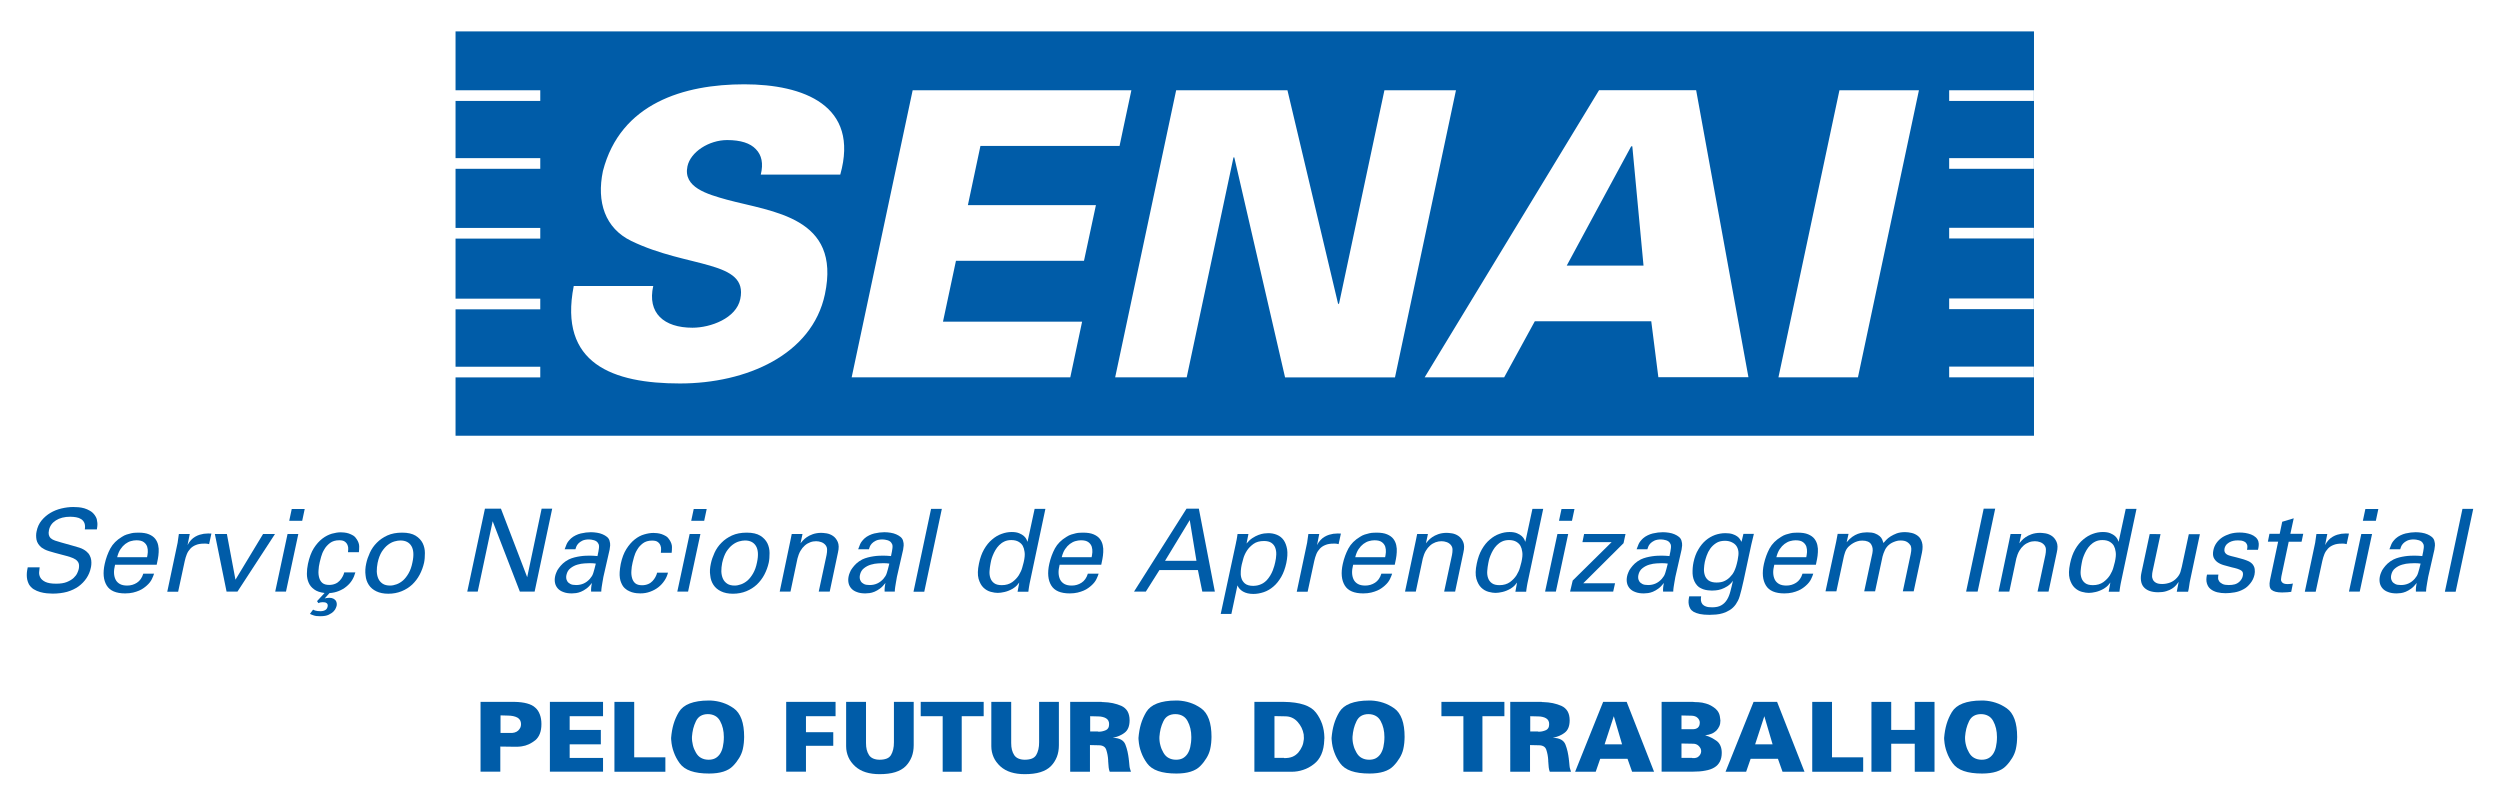 <?xml version="1.0" encoding="utf-8"?>
<!-- Generator: Adobe Illustrator 25.0.0, SVG Export Plug-In . SVG Version: 6.00 Build 0)  -->
<svg version="1.1" id="Camada_1" xmlns="http://www.w3.org/2000/svg" xmlns:xlink="http://www.w3.org/1999/xlink" x="0px" y="0px"
	 viewBox="0 0 239 77" style="enable-background:new 0 0 239 77;" xml:space="preserve">
<style type="text/css">
	.st0{fill:#005CA8;}
	.st1{fill:#0066B2;}
</style>
<g>
	<path class="st0" d="M3.79,54.24c-0.02,0.14-0.04,0.3-0.05,0.47c-0.01,0.18,0.03,0.35,0.12,0.51c0.09,0.16,0.25,0.3,0.48,0.41
		c0.23,0.11,0.57,0.17,1.03,0.17c0.41,0,0.75-0.05,1.02-0.16c0.27-0.11,0.49-0.24,0.65-0.39c0.16-0.15,0.28-0.31,0.35-0.47
		c0.07-0.16,0.12-0.29,0.14-0.39c0.04-0.22,0.04-0.4-0.01-0.54c-0.05-0.14-0.15-0.26-0.29-0.36c-0.14-0.09-0.32-0.18-0.53-0.24
		c-0.21-0.07-0.44-0.13-0.71-0.2c-0.29-0.07-0.53-0.14-0.75-0.2c-0.21-0.06-0.4-0.11-0.55-0.16c-0.16-0.05-0.29-0.1-0.41-0.16
		c-0.11-0.06-0.21-0.12-0.3-0.18c-0.27-0.22-0.43-0.47-0.49-0.75c-0.05-0.28-0.05-0.55,0.01-0.81c0.08-0.4,0.24-0.75,0.48-1.04
		c0.24-0.29,0.52-0.53,0.84-0.72c0.32-0.19,0.67-0.33,1.05-0.42s0.76-0.14,1.13-0.14c0.13,0,0.29,0.01,0.48,0.02
		c0.19,0.01,0.38,0.05,0.57,0.1c0.19,0.06,0.37,0.13,0.55,0.24c0.18,0.1,0.33,0.24,0.46,0.42c0.09,0.12,0.15,0.25,0.19,0.37
		C9.28,49.76,9.3,49.88,9.31,50c0.01,0.12,0,0.23-0.01,0.33c-0.01,0.11-0.03,0.2-0.04,0.28H8.11c0.04-0.25,0.02-0.45-0.04-0.61
		C8,49.84,7.9,49.72,7.76,49.63c-0.14-0.09-0.3-0.15-0.48-0.18C7.1,49.42,6.91,49.4,6.71,49.4c-0.55,0-1.01,0.12-1.37,0.35
		c-0.36,0.23-0.58,0.54-0.66,0.94c-0.04,0.18-0.04,0.33-0.01,0.45c0.03,0.12,0.09,0.23,0.19,0.32c0.1,0.09,0.23,0.16,0.4,0.22
		c0.17,0.06,0.37,0.12,0.59,0.18c0.44,0.12,0.79,0.22,1.07,0.3c0.27,0.07,0.49,0.14,0.65,0.19c0.16,0.05,0.29,0.11,0.38,0.16
		c0.09,0.05,0.19,0.11,0.29,0.19c0.15,0.12,0.27,0.26,0.34,0.41c0.08,0.15,0.12,0.29,0.14,0.44c0.02,0.15,0.02,0.29,0.01,0.42
		c-0.01,0.13-0.03,0.24-0.05,0.32c-0.07,0.35-0.21,0.68-0.41,0.98c-0.2,0.3-0.45,0.56-0.76,0.79c-0.31,0.22-0.68,0.4-1.1,0.52
		C6,56.69,5.53,56.75,5.03,56.75c-0.15,0-0.34-0.01-0.55-0.03c-0.21-0.02-0.43-0.06-0.64-0.12c-0.22-0.06-0.42-0.15-0.62-0.27
		c-0.19-0.12-0.34-0.28-0.46-0.48C2.69,55.7,2.63,55.55,2.6,55.4c-0.03-0.15-0.04-0.29-0.04-0.43s0.01-0.27,0.03-0.4
		c0.02-0.12,0.04-0.23,0.06-0.33H3.79z"/>
	<path class="st0" d="M11,53.99c-0.07,0.29-0.11,0.55-0.1,0.79c0.01,0.24,0.06,0.45,0.15,0.63c0.09,0.18,0.23,0.32,0.41,0.42
		c0.18,0.1,0.41,0.15,0.7,0.15c0.34,0,0.65-0.09,0.93-0.27c0.28-0.18,0.49-0.47,0.61-0.87h1.03c-0.04,0.14-0.11,0.31-0.21,0.52
		c-0.1,0.21-0.26,0.42-0.5,0.63c-0.07,0.07-0.17,0.14-0.29,0.23c-0.12,0.09-0.27,0.17-0.43,0.24c-0.17,0.07-0.36,0.14-0.58,0.19
		c-0.22,0.05-0.47,0.08-0.75,0.08c-0.87,0-1.46-0.25-1.77-0.76s-0.38-1.19-0.19-2.06c0.12-0.54,0.3-1.03,0.54-1.48
		c0.24-0.44,0.61-0.81,1.11-1.11c0.15-0.1,0.3-0.17,0.45-0.22c0.15-0.05,0.3-0.09,0.44-0.12c0.14-0.03,0.27-0.05,0.39-0.05
		c0.12-0.01,0.22-0.01,0.3-0.01c0.41,0,0.74,0.05,1,0.16c0.26,0.11,0.46,0.25,0.6,0.43c0.14,0.18,0.23,0.38,0.28,0.6
		c0.05,0.22,0.07,0.45,0.05,0.68c-0.01,0.23-0.04,0.45-0.08,0.66s-0.08,0.39-0.11,0.54H11z M14.06,53.27
		c0.03-0.13,0.05-0.29,0.07-0.48c0.01-0.19-0.01-0.36-0.06-0.53c-0.06-0.17-0.16-0.31-0.32-0.43c-0.16-0.12-0.39-0.18-0.71-0.18
		c-0.17,0-0.35,0.03-0.53,0.08c-0.19,0.05-0.36,0.15-0.53,0.27c-0.17,0.13-0.32,0.29-0.46,0.5c-0.14,0.21-0.24,0.46-0.32,0.77H14.06
		z"/>
	<path class="st0" d="M16.92,52.17c0.05-0.19,0.08-0.38,0.1-0.57s0.05-0.37,0.08-0.55h1.04l-0.21,1.06c0.1-0.19,0.2-0.35,0.33-0.48
		c0.12-0.13,0.26-0.24,0.4-0.32c0.14-0.08,0.29-0.15,0.43-0.19c0.14-0.04,0.27-0.07,0.39-0.09c0.16-0.02,0.3-0.03,0.42-0.03
		s0.22,0,0.31,0.01l-0.22,1.01c-0.04-0.01-0.11-0.03-0.19-0.04c-0.04-0.01-0.08-0.01-0.13-0.01c-0.05,0-0.11,0-0.16,0
		c-0.31,0-0.57,0.04-0.78,0.13c-0.21,0.08-0.39,0.2-0.53,0.35c-0.14,0.15-0.26,0.33-0.34,0.53c-0.08,0.21-0.15,0.42-0.2,0.66
		l-0.63,2.93h-1.04L16.92,52.17z"/>
	<path class="st0" d="M20.54,51.05h1.15l0.82,4.37l2.64-4.37h1.14l-3.59,5.51h-1.04L20.54,51.05z"/>
	<path class="st0" d="M27.49,51.05h1.03l-1.18,5.51h-1.03L27.49,51.05z M27.89,48.66h1.24l-0.24,1.13h-1.24L27.89,48.66z"/>
	<path class="st0" d="M33.97,54.73c-0.07,0.26-0.17,0.5-0.31,0.73c-0.14,0.23-0.32,0.43-0.54,0.61c-0.21,0.18-0.46,0.32-0.73,0.43
		c-0.27,0.11-0.57,0.18-0.89,0.2l-0.46,0.51c0.06-0.01,0.12-0.03,0.19-0.04c0.07-0.01,0.15-0.02,0.25-0.02
		c0.16,0,0.29,0.03,0.39,0.08c0.1,0.05,0.17,0.12,0.23,0.19c0.05,0.08,0.08,0.16,0.09,0.25c0.01,0.09,0.01,0.18-0.01,0.26
		c-0.01,0.02-0.03,0.09-0.07,0.19c-0.04,0.11-0.11,0.22-0.22,0.33c-0.11,0.12-0.27,0.22-0.47,0.32c-0.2,0.1-0.47,0.14-0.81,0.14
		c-0.26,0-0.46-0.02-0.6-0.07c-0.14-0.04-0.27-0.1-0.38-0.15l0.3-0.41c0.06,0.04,0.14,0.07,0.25,0.1c0.11,0.03,0.26,0.05,0.46,0.05
		c0.19,0,0.34-0.04,0.46-0.11c0.12-0.07,0.19-0.18,0.22-0.33c0.02-0.1,0.02-0.17-0.01-0.23c-0.03-0.06-0.07-0.1-0.13-0.13
		c-0.06-0.03-0.11-0.05-0.18-0.05c-0.06-0.01-0.12-0.01-0.16-0.01c-0.08,0-0.15,0.01-0.2,0.02c-0.06,0.01-0.12,0.04-0.2,0.07
		l-0.13-0.19l0.72-0.78c-0.42-0.05-0.75-0.16-0.99-0.34c-0.24-0.17-0.42-0.38-0.53-0.64c-0.11-0.25-0.17-0.53-0.17-0.85
		c0-0.31,0.03-0.63,0.1-0.95c0.13-0.61,0.32-1.12,0.56-1.5c0.25-0.39,0.52-0.69,0.82-0.92s0.61-0.38,0.91-0.47
		c0.3-0.08,0.58-0.13,0.84-0.13c0.09,0,0.2,0.01,0.34,0.02c0.14,0.01,0.29,0.05,0.43,0.09c0.15,0.05,0.29,0.12,0.43,0.2
		c0.14,0.09,0.25,0.21,0.34,0.36c0.15,0.23,0.23,0.46,0.23,0.68c0,0.22-0.01,0.4-0.03,0.55h-1.04c0.01-0.07,0.01-0.16,0.02-0.29
		c0.01-0.13-0.01-0.26-0.06-0.38c-0.05-0.13-0.13-0.24-0.25-0.33c-0.12-0.1-0.31-0.14-0.55-0.14c-0.36,0-0.65,0.09-0.88,0.26
		c-0.23,0.18-0.42,0.38-0.55,0.62c-0.14,0.23-0.24,0.47-0.3,0.7c-0.06,0.23-0.1,0.4-0.13,0.5c-0.07,0.29-0.11,0.56-0.12,0.82
		c-0.02,0.26,0.01,0.49,0.07,0.7c0.06,0.2,0.16,0.37,0.31,0.49c0.15,0.12,0.36,0.18,0.64,0.18c0.22,0,0.41-0.04,0.58-0.11
		c0.17-0.07,0.31-0.17,0.42-0.29c0.11-0.12,0.21-0.25,0.28-0.39c0.08-0.14,0.13-0.28,0.16-0.41H33.97z"/>
	<path class="st0" d="M35.01,53.87c0.07-0.34,0.19-0.68,0.35-1.03c0.16-0.35,0.38-0.67,0.66-0.95c0.28-0.29,0.62-0.52,1.01-0.7
		c0.4-0.18,0.86-0.27,1.41-0.27c0.55,0,0.98,0.1,1.29,0.29c0.31,0.19,0.54,0.44,0.68,0.72c0.14,0.29,0.21,0.6,0.21,0.94
		c0,0.34-0.02,0.65-0.08,0.93c-0.09,0.4-0.23,0.78-0.42,1.14c-0.19,0.36-0.43,0.67-0.71,0.94c-0.29,0.27-0.62,0.48-1.01,0.64
		c-0.39,0.16-0.82,0.24-1.28,0.24c-0.45,0-0.83-0.08-1.14-0.23s-0.55-0.35-0.72-0.61c-0.17-0.26-0.28-0.56-0.31-0.91
		C34.9,54.65,34.92,54.27,35.01,53.87z M36.1,53.81c-0.06,0.29-0.08,0.56-0.08,0.82c0.01,0.26,0.06,0.49,0.15,0.69
		c0.09,0.2,0.23,0.36,0.41,0.48c0.18,0.12,0.42,0.18,0.71,0.18c0.2,0,0.4-0.04,0.62-0.12c0.22-0.08,0.42-0.2,0.62-0.37
		c0.19-0.17,0.37-0.4,0.53-0.68c0.16-0.28,0.29-0.63,0.37-1.05c0.15-0.69,0.11-1.21-0.1-1.56c-0.21-0.35-0.56-0.53-1.05-0.53
		c-0.17,0-0.36,0.03-0.57,0.09s-0.42,0.17-0.63,0.33c-0.21,0.16-0.4,0.38-0.58,0.65C36.33,53.02,36.19,53.37,36.1,53.81z"/>
	<path class="st0" d="M46.36,48.63h1.53l2.51,6.55l1.38-6.55h1.01l-1.68,7.93h-1.41l-2.6-6.73l-1.43,6.73h-1L46.36,48.63z"/>
	<path class="st0" d="M56.51,56.56c-0.01-0.14,0-0.27,0.01-0.41c0.01-0.13,0.04-0.27,0.07-0.42c-0.18,0.23-0.35,0.41-0.53,0.54
		c-0.18,0.13-0.35,0.23-0.52,0.3c-0.17,0.07-0.33,0.11-0.47,0.13c-0.15,0.02-0.28,0.03-0.4,0.03c-0.31,0-0.59-0.04-0.81-0.13
		c-0.23-0.08-0.41-0.2-0.54-0.35c-0.13-0.15-0.22-0.32-0.26-0.52c-0.04-0.2-0.04-0.41,0.01-0.64c0.02-0.11,0.06-0.23,0.12-0.37
		c0.05-0.14,0.13-0.28,0.24-0.42c0.1-0.14,0.23-0.29,0.38-0.43c0.15-0.14,0.34-0.27,0.57-0.39c0.17-0.08,0.34-0.14,0.53-0.19
		c0.18-0.05,0.37-0.08,0.55-0.11c0.18-0.03,0.35-0.04,0.51-0.05c0.16-0.01,0.29-0.01,0.4-0.01c0.13,0,0.25,0,0.35,0.01
		c0.1,0,0.23,0.01,0.4,0.03c0.04-0.17,0.07-0.32,0.09-0.44c0.02-0.13,0.04-0.24,0.05-0.33c0.01-0.09,0.01-0.17,0-0.25
		c-0.01-0.07-0.03-0.14-0.08-0.2c-0.07-0.14-0.2-0.23-0.38-0.29c-0.18-0.05-0.35-0.08-0.49-0.08c-0.26,0-0.47,0.04-0.64,0.12
		c-0.16,0.08-0.29,0.17-0.38,0.27c-0.1,0.1-0.16,0.21-0.2,0.31s-0.07,0.18-0.08,0.24h-1.03c0.05-0.15,0.11-0.31,0.19-0.49
		c0.08-0.18,0.22-0.36,0.42-0.55c0.13-0.12,0.28-0.21,0.44-0.29c0.16-0.08,0.33-0.14,0.49-0.18c0.17-0.04,0.34-0.07,0.5-0.09
		c0.17-0.02,0.33-0.03,0.47-0.03c0.2,0,0.39,0.02,0.59,0.05c0.19,0.03,0.37,0.08,0.53,0.15c0.16,0.07,0.3,0.15,0.42,0.25
		c0.12,0.1,0.2,0.22,0.24,0.36c0.05,0.17,0.07,0.32,0.06,0.46c-0.01,0.14-0.03,0.27-0.05,0.39l-0.6,2.63
		c-0.01,0.02-0.02,0.08-0.03,0.18c-0.02,0.1-0.03,0.21-0.06,0.34c-0.03,0.13-0.05,0.27-0.07,0.43c-0.02,0.15-0.04,0.3-0.04,0.44
		H56.51z M56.96,53.88c-0.1-0.01-0.19-0.02-0.27-0.03c-0.08,0-0.19-0.01-0.31-0.01c-0.1,0-0.27,0.01-0.49,0.02
		c-0.22,0.01-0.45,0.05-0.69,0.12c-0.24,0.07-0.46,0.18-0.66,0.34c-0.2,0.15-0.33,0.37-0.39,0.65c-0.02,0.09-0.03,0.19-0.02,0.3
		c0.01,0.11,0.05,0.21,0.11,0.31c0.06,0.1,0.16,0.18,0.29,0.25c0.13,0.07,0.31,0.1,0.55,0.1c0.53,0,0.96-0.2,1.31-0.59
		c0.08-0.1,0.15-0.19,0.2-0.27c0.05-0.09,0.1-0.19,0.13-0.3c0.04-0.11,0.07-0.24,0.11-0.38C56.86,54.24,56.91,54.07,56.96,53.88z"/>
	<path class="st0" d="M63.18,52.82c0.01-0.07,0.01-0.16,0.02-0.29c0.01-0.13-0.01-0.26-0.06-0.38c-0.05-0.13-0.13-0.24-0.25-0.33
		c-0.12-0.1-0.31-0.14-0.55-0.14c-0.36,0-0.65,0.09-0.88,0.26c-0.23,0.18-0.42,0.38-0.55,0.62c-0.14,0.23-0.24,0.47-0.3,0.7
		c-0.06,0.23-0.1,0.4-0.13,0.5c-0.07,0.29-0.11,0.56-0.12,0.82c-0.02,0.26,0.01,0.49,0.07,0.7c0.06,0.2,0.16,0.37,0.31,0.49
		s0.36,0.18,0.64,0.18c0.22,0,0.41-0.04,0.58-0.11c0.17-0.07,0.31-0.17,0.42-0.29c0.11-0.12,0.21-0.25,0.28-0.39
		c0.08-0.14,0.13-0.28,0.16-0.41h1.04c-0.07,0.27-0.18,0.53-0.34,0.76c-0.16,0.24-0.35,0.45-0.58,0.63
		c-0.23,0.18-0.49,0.32-0.79,0.43c-0.29,0.11-0.61,0.16-0.94,0.16c-0.1,0-0.21-0.01-0.36-0.02c-0.14-0.01-0.29-0.05-0.44-0.09
		c-0.15-0.05-0.31-0.12-0.46-0.21c-0.15-0.1-0.29-0.22-0.4-0.38c-0.06-0.1-0.12-0.2-0.17-0.33c-0.05-0.12-0.1-0.27-0.12-0.44
		c-0.03-0.17-0.03-0.36-0.02-0.58c0.01-0.22,0.05-0.47,0.1-0.76c0.12-0.57,0.3-1.05,0.54-1.43c0.24-0.38,0.51-0.69,0.8-0.92
		c0.29-0.23,0.59-0.39,0.91-0.48c0.31-0.09,0.6-0.14,0.88-0.14c0.09,0,0.2,0.01,0.34,0.02s0.29,0.05,0.43,0.09
		c0.15,0.05,0.29,0.12,0.43,0.2c0.14,0.09,0.25,0.21,0.34,0.36c0.15,0.23,0.23,0.46,0.23,0.68c0,0.22-0.01,0.4-0.03,0.55H63.18z"/>
	<path class="st0" d="M65.93,51.05h1.03l-1.18,5.51h-1.03L65.93,51.05z M66.32,48.66h1.24l-0.24,1.13h-1.24L66.32,48.66z"/>
	<path class="st0" d="M67.96,53.87c0.07-0.34,0.19-0.68,0.35-1.03c0.16-0.35,0.38-0.67,0.66-0.95c0.28-0.29,0.62-0.52,1.01-0.7
		c0.4-0.18,0.86-0.27,1.41-0.27c0.55,0,0.98,0.1,1.29,0.29c0.31,0.19,0.54,0.44,0.68,0.72c0.14,0.29,0.21,0.6,0.21,0.94
		c0,0.34-0.02,0.65-0.08,0.93c-0.09,0.4-0.23,0.78-0.42,1.14c-0.19,0.36-0.43,0.67-0.71,0.94c-0.29,0.27-0.62,0.48-1.01,0.64
		c-0.39,0.16-0.82,0.24-1.28,0.24c-0.45,0-0.83-0.08-1.14-0.23s-0.55-0.35-0.72-0.61c-0.17-0.26-0.28-0.56-0.31-0.91
		C67.84,54.65,67.87,54.27,67.96,53.87z M69.04,53.81c-0.06,0.29-0.08,0.56-0.08,0.82c0.01,0.26,0.06,0.49,0.15,0.69
		c0.09,0.2,0.23,0.36,0.41,0.48c0.18,0.12,0.42,0.18,0.71,0.18c0.2,0,0.4-0.04,0.62-0.12c0.22-0.08,0.42-0.2,0.62-0.37
		c0.19-0.17,0.37-0.4,0.53-0.68c0.16-0.28,0.29-0.63,0.37-1.05c0.15-0.69,0.11-1.21-0.1-1.56c-0.21-0.35-0.56-0.53-1.05-0.53
		c-0.17,0-0.36,0.03-0.57,0.09c-0.21,0.06-0.42,0.17-0.63,0.33c-0.21,0.16-0.4,0.38-0.58,0.65C69.27,53.02,69.14,53.37,69.04,53.81z
		"/>
	<path class="st0" d="M75.56,51.69l0.13-0.64h1.03l-0.19,0.89c0.04-0.06,0.11-0.14,0.21-0.25c0.1-0.11,0.22-0.22,0.38-0.33
		c0.16-0.11,0.35-0.21,0.58-0.29c0.23-0.08,0.5-0.13,0.82-0.13c0.12,0,0.29,0.02,0.51,0.05c0.22,0.04,0.42,0.12,0.61,0.25
		c0.19,0.13,0.34,0.32,0.45,0.57c0.11,0.25,0.12,0.59,0.02,1.01l-0.79,3.74h-1.05l0.75-3.5c0.04-0.18,0.05-0.36,0.05-0.52
		c0-0.16-0.05-0.3-0.15-0.43c-0.1-0.12-0.23-0.22-0.4-0.28c-0.16-0.06-0.33-0.09-0.5-0.09c-0.19,0-0.38,0.03-0.56,0.1
		c-0.19,0.07-0.36,0.17-0.52,0.31c-0.16,0.14-0.3,0.31-0.42,0.52c-0.12,0.21-0.21,0.45-0.28,0.72l-0.67,3.17h-1.03L75.56,51.69z"/>
	<path class="st0" d="M84.57,56.56c-0.01-0.14,0-0.27,0.01-0.41c0.01-0.13,0.04-0.27,0.07-0.42c-0.18,0.23-0.35,0.41-0.53,0.54
		c-0.18,0.13-0.35,0.23-0.52,0.3c-0.17,0.07-0.33,0.11-0.47,0.13c-0.15,0.02-0.28,0.03-0.4,0.03c-0.31,0-0.59-0.04-0.81-0.13
		c-0.23-0.08-0.41-0.2-0.54-0.35c-0.13-0.15-0.22-0.32-0.26-0.52c-0.04-0.2-0.04-0.41,0.01-0.64c0.02-0.11,0.06-0.23,0.12-0.37
		c0.05-0.14,0.13-0.28,0.24-0.42c0.1-0.14,0.23-0.29,0.38-0.43c0.15-0.14,0.34-0.27,0.57-0.39c0.17-0.08,0.34-0.14,0.53-0.19
		c0.18-0.05,0.37-0.08,0.55-0.11c0.18-0.03,0.35-0.04,0.51-0.05c0.16-0.01,0.29-0.01,0.4-0.01c0.13,0,0.25,0,0.35,0.01
		c0.1,0,0.23,0.01,0.4,0.03c0.04-0.17,0.07-0.32,0.09-0.44c0.02-0.13,0.04-0.24,0.05-0.33c0.01-0.09,0.01-0.17,0-0.25
		c-0.01-0.07-0.03-0.14-0.08-0.2c-0.07-0.14-0.2-0.23-0.38-0.29c-0.18-0.05-0.35-0.08-0.49-0.08c-0.26,0-0.47,0.04-0.64,0.12
		c-0.16,0.08-0.29,0.17-0.38,0.27c-0.1,0.1-0.16,0.21-0.2,0.31c-0.04,0.11-0.07,0.18-0.08,0.24h-1.03c0.05-0.15,0.11-0.31,0.19-0.49
		c0.08-0.18,0.22-0.36,0.42-0.55c0.13-0.12,0.28-0.21,0.44-0.29c0.16-0.08,0.33-0.14,0.49-0.18c0.17-0.04,0.34-0.07,0.5-0.09
		c0.17-0.02,0.33-0.03,0.47-0.03c0.2,0,0.39,0.02,0.59,0.05c0.19,0.03,0.37,0.08,0.53,0.15c0.16,0.07,0.3,0.15,0.42,0.25
		c0.12,0.1,0.2,0.22,0.24,0.36c0.05,0.17,0.07,0.32,0.06,0.46c-0.01,0.14-0.03,0.27-0.05,0.39l-0.6,2.63
		c-0.01,0.02-0.02,0.08-0.03,0.18c-0.02,0.1-0.03,0.21-0.06,0.34c-0.03,0.13-0.05,0.27-0.07,0.43c-0.02,0.15-0.04,0.3-0.04,0.44
		H84.57z M85.02,53.88c-0.1-0.01-0.19-0.02-0.27-0.03c-0.08,0-0.19-0.01-0.31-0.01c-0.1,0-0.27,0.01-0.49,0.02
		c-0.22,0.01-0.45,0.05-0.69,0.12c-0.24,0.07-0.46,0.18-0.66,0.34c-0.2,0.15-0.33,0.37-0.39,0.65c-0.02,0.09-0.03,0.19-0.02,0.3
		c0.01,0.11,0.05,0.21,0.11,0.31c0.06,0.1,0.16,0.18,0.29,0.25c0.13,0.07,0.31,0.1,0.55,0.1c0.53,0,0.96-0.2,1.31-0.59
		c0.08-0.1,0.15-0.19,0.2-0.27c0.05-0.09,0.1-0.19,0.13-0.3c0.04-0.11,0.07-0.24,0.11-0.38C84.92,54.24,84.97,54.07,85.02,53.88z"/>
	<path class="st0" d="M89.01,48.65h1.03l-1.68,7.92h-1.03L89.01,48.65z"/>
	<path class="st0" d="M98.91,48.65h1.03l-1.49,7.04c-0.01,0.03-0.02,0.08-0.03,0.15c-0.01,0.07-0.02,0.15-0.04,0.23
		c-0.01,0.08-0.03,0.17-0.04,0.26c-0.02,0.09-0.03,0.17-0.03,0.24h-1.03l0.16-0.88c-0.06,0.08-0.13,0.17-0.22,0.27
		c-0.09,0.1-0.22,0.2-0.39,0.31c-0.26,0.15-0.52,0.26-0.78,0.32s-0.48,0.09-0.67,0.09c-0.18,0-0.4-0.03-0.66-0.1
		c-0.26-0.07-0.49-0.2-0.7-0.4s-0.36-0.48-0.47-0.85c-0.1-0.37-0.09-0.85,0.04-1.46c0.11-0.53,0.27-0.98,0.49-1.36
		c0.22-0.38,0.47-0.69,0.76-0.93c0.29-0.25,0.59-0.43,0.91-0.54c0.32-0.12,0.64-0.18,0.97-0.18c0.29,0,0.53,0.04,0.72,0.12
		c0.19,0.08,0.34,0.17,0.45,0.27c0.11,0.1,0.19,0.21,0.24,0.31c0.05,0.1,0.08,0.18,0.1,0.24L98.91,48.65z M97.87,53.73
		c0.09-0.4,0.12-0.72,0.08-0.96c-0.03-0.24-0.09-0.43-0.17-0.58c-0.08-0.15-0.21-0.28-0.39-0.39c-0.18-0.11-0.42-0.17-0.71-0.17
		c-0.26,0-0.48,0.05-0.67,0.14s-0.35,0.21-0.49,0.35c-0.14,0.14-0.26,0.3-0.36,0.47c-0.1,0.17-0.18,0.34-0.25,0.51
		c-0.07,0.16-0.11,0.31-0.15,0.45c-0.03,0.14-0.05,0.23-0.06,0.29c-0.05,0.24-0.08,0.49-0.1,0.74c-0.02,0.25,0.01,0.48,0.08,0.68
		c0.07,0.2,0.19,0.37,0.36,0.49c0.17,0.13,0.42,0.19,0.73,0.19c0.4,0,0.73-0.1,1-0.29c0.26-0.19,0.47-0.41,0.63-0.66
		c0.15-0.25,0.27-0.5,0.33-0.74C97.8,54.01,97.85,53.84,97.87,53.73z"/>
	<path class="st0" d="M101.3,53.99c-0.07,0.29-0.11,0.55-0.1,0.79c0.01,0.24,0.06,0.45,0.15,0.63c0.09,0.18,0.23,0.32,0.41,0.42
		c0.18,0.1,0.41,0.15,0.7,0.15c0.34,0,0.65-0.09,0.93-0.27c0.28-0.18,0.49-0.47,0.61-0.87h1.03c-0.04,0.14-0.11,0.31-0.21,0.52
		s-0.26,0.42-0.5,0.63c-0.07,0.07-0.17,0.14-0.29,0.23c-0.12,0.09-0.27,0.17-0.43,0.24c-0.17,0.07-0.36,0.14-0.58,0.19
		c-0.22,0.05-0.47,0.08-0.75,0.08c-0.87,0-1.46-0.25-1.77-0.76s-0.38-1.19-0.19-2.06c0.12-0.54,0.3-1.03,0.54-1.48
		c0.24-0.44,0.61-0.81,1.11-1.11c0.15-0.1,0.3-0.17,0.45-0.22c0.15-0.05,0.3-0.09,0.44-0.12c0.14-0.03,0.27-0.05,0.39-0.05
		c0.12-0.01,0.22-0.01,0.3-0.01c0.41,0,0.74,0.05,1,0.16c0.26,0.11,0.46,0.25,0.6,0.43c0.14,0.18,0.23,0.38,0.28,0.6
		c0.05,0.22,0.07,0.45,0.05,0.68c-0.01,0.23-0.04,0.45-0.08,0.66c-0.04,0.21-0.08,0.39-0.11,0.54H101.3z M104.36,53.27
		c0.03-0.13,0.05-0.29,0.07-0.48c0.01-0.19-0.01-0.36-0.06-0.53c-0.06-0.17-0.16-0.31-0.32-0.43c-0.16-0.12-0.39-0.18-0.71-0.18
		c-0.17,0-0.35,0.03-0.53,0.08c-0.19,0.05-0.36,0.15-0.53,0.27c-0.17,0.13-0.32,0.29-0.46,0.5c-0.14,0.21-0.24,0.46-0.32,0.77
		H104.36z"/>
	<path class="st0" d="M113.43,48.63h1.18l1.53,7.93h-1.2l-0.42-2.06h-3.68l-1.3,2.06h-1.13L113.43,48.63z M111.38,53.61h3
		l-0.64-3.89L111.38,53.61z"/>
	<path class="st0" d="M118.15,51.95c0.02-0.06,0.03-0.11,0.03-0.16c0.01-0.05,0.03-0.11,0.04-0.18c0.01-0.07,0.02-0.14,0.04-0.23
		c0.01-0.09,0.03-0.2,0.05-0.33h1.04l-0.18,0.91c0.18-0.22,0.36-0.39,0.56-0.52c0.2-0.13,0.39-0.23,0.58-0.3
		c0.19-0.07,0.37-0.12,0.53-0.14c0.16-0.02,0.3-0.03,0.41-0.03c0.29,0,0.57,0.05,0.83,0.16c0.26,0.11,0.47,0.27,0.64,0.51
		c0.16,0.23,0.27,0.53,0.33,0.88c0.05,0.36,0.03,0.79-0.08,1.31c-0.11,0.51-0.27,0.95-0.49,1.33c-0.22,0.37-0.46,0.68-0.75,0.92
		c-0.28,0.24-0.59,0.42-0.92,0.53c-0.33,0.11-0.66,0.17-0.99,0.17c-0.4,0-0.73-0.08-0.99-0.23c-0.26-0.15-0.43-0.35-0.53-0.59
		l-0.58,2.73h-1.02L118.15,51.95z M118.71,53.97c-0.04,0.17-0.07,0.37-0.09,0.6c-0.02,0.23-0.01,0.46,0.05,0.67
		c0.05,0.21,0.17,0.39,0.34,0.54c0.18,0.15,0.45,0.23,0.81,0.23c0.07,0,0.15-0.01,0.24-0.02s0.2-0.03,0.32-0.07
		c0.12-0.04,0.24-0.09,0.36-0.16c0.12-0.07,0.24-0.17,0.36-0.29c0.12-0.13,0.23-0.28,0.33-0.44c0.1-0.16,0.17-0.32,0.24-0.48
		c0.06-0.16,0.11-0.31,0.15-0.44c0.04-0.14,0.07-0.26,0.09-0.36c0.06-0.25,0.09-0.49,0.1-0.74c0.01-0.24-0.03-0.46-0.1-0.65
		c-0.07-0.19-0.19-0.34-0.36-0.46c-0.17-0.12-0.41-0.18-0.71-0.18c-0.41,0-0.75,0.09-1.01,0.28c-0.26,0.19-0.47,0.4-0.63,0.65
		c-0.16,0.25-0.27,0.5-0.34,0.75C118.79,53.66,118.74,53.85,118.71,53.97z"/>
	<path class="st0" d="M124.9,52.17c0.05-0.19,0.08-0.38,0.1-0.57s0.05-0.37,0.08-0.55h1.04l-0.21,1.06c0.1-0.19,0.2-0.35,0.33-0.48
		c0.12-0.13,0.26-0.24,0.4-0.32c0.14-0.08,0.29-0.15,0.43-0.19c0.14-0.04,0.27-0.07,0.39-0.09c0.16-0.02,0.3-0.03,0.42-0.03
		s0.22,0,0.31,0.01l-0.22,1.01c-0.04-0.01-0.11-0.03-0.19-0.04c-0.04-0.01-0.08-0.01-0.13-0.01c-0.05,0-0.11,0-0.16,0
		c-0.31,0-0.57,0.04-0.78,0.13c-0.21,0.08-0.39,0.2-0.53,0.35c-0.14,0.15-0.26,0.33-0.34,0.53c-0.08,0.21-0.15,0.42-0.2,0.66
		l-0.63,2.93h-1.04L124.9,52.17z"/>
	<path class="st0" d="M129.36,53.99c-0.07,0.29-0.11,0.55-0.1,0.79c0.01,0.24,0.06,0.45,0.15,0.63c0.09,0.18,0.23,0.32,0.41,0.42
		c0.18,0.1,0.41,0.15,0.7,0.15c0.34,0,0.65-0.09,0.93-0.27c0.28-0.18,0.49-0.47,0.61-0.87h1.03c-0.04,0.14-0.11,0.31-0.21,0.52
		c-0.1,0.21-0.26,0.42-0.5,0.63c-0.07,0.07-0.17,0.14-0.29,0.23c-0.12,0.09-0.27,0.17-0.43,0.24c-0.17,0.07-0.36,0.14-0.58,0.19
		c-0.22,0.05-0.47,0.08-0.75,0.08c-0.87,0-1.46-0.25-1.77-0.76c-0.31-0.51-0.38-1.19-0.19-2.06c0.12-0.54,0.3-1.03,0.54-1.48
		c0.24-0.44,0.61-0.81,1.11-1.11c0.15-0.1,0.3-0.17,0.45-0.22c0.15-0.05,0.3-0.09,0.44-0.12c0.14-0.03,0.27-0.05,0.39-0.05
		c0.12-0.01,0.22-0.01,0.3-0.01c0.41,0,0.74,0.05,1,0.16c0.26,0.11,0.46,0.25,0.6,0.43c0.14,0.18,0.23,0.38,0.28,0.6
		c0.05,0.22,0.07,0.45,0.05,0.68c-0.01,0.23-0.04,0.45-0.08,0.66c-0.04,0.21-0.08,0.39-0.11,0.54H129.36z M132.42,53.27
		c0.03-0.13,0.05-0.29,0.07-0.48c0.01-0.19-0.01-0.36-0.06-0.53c-0.06-0.17-0.16-0.31-0.32-0.43c-0.16-0.12-0.39-0.18-0.71-0.18
		c-0.17,0-0.35,0.03-0.53,0.08c-0.19,0.05-0.36,0.15-0.53,0.27c-0.17,0.13-0.32,0.29-0.46,0.5c-0.14,0.21-0.24,0.46-0.32,0.77
		H132.42z"/>
	<path class="st0" d="M135.35,51.69l0.13-0.64h1.03l-0.19,0.89c0.04-0.06,0.11-0.14,0.21-0.25c0.1-0.11,0.22-0.22,0.38-0.33
		c0.16-0.11,0.35-0.21,0.58-0.29c0.23-0.08,0.5-0.13,0.82-0.13c0.12,0,0.29,0.02,0.51,0.05c0.22,0.04,0.42,0.12,0.61,0.25
		c0.19,0.13,0.34,0.32,0.45,0.57c0.11,0.25,0.12,0.59,0.02,1.01l-0.79,3.74h-1.05l0.75-3.5c0.04-0.18,0.05-0.36,0.05-0.52
		c0-0.16-0.05-0.3-0.15-0.43c-0.1-0.12-0.23-0.22-0.4-0.28c-0.16-0.06-0.33-0.09-0.5-0.09c-0.19,0-0.38,0.03-0.57,0.1
		c-0.19,0.07-0.36,0.17-0.52,0.31c-0.16,0.14-0.3,0.31-0.42,0.52c-0.12,0.21-0.21,0.45-0.28,0.72l-0.67,3.17h-1.03L135.35,51.69z"/>
	<path class="st0" d="M146.5,48.65h1.03l-1.49,7.04c-0.01,0.03-0.02,0.08-0.03,0.15c-0.01,0.07-0.02,0.15-0.04,0.23
		c-0.01,0.08-0.03,0.17-0.04,0.26c-0.02,0.09-0.03,0.17-0.03,0.24h-1.03l0.16-0.88c-0.06,0.08-0.13,0.17-0.22,0.27
		c-0.09,0.1-0.22,0.2-0.39,0.31c-0.26,0.15-0.52,0.26-0.78,0.32s-0.48,0.09-0.67,0.09c-0.18,0-0.4-0.03-0.66-0.1
		c-0.26-0.07-0.49-0.2-0.7-0.4s-0.36-0.48-0.47-0.85c-0.1-0.37-0.09-0.85,0.04-1.46c0.11-0.53,0.27-0.98,0.49-1.36
		c0.22-0.38,0.47-0.69,0.76-0.93c0.29-0.25,0.59-0.43,0.91-0.54c0.32-0.12,0.64-0.18,0.97-0.18c0.29,0,0.53,0.04,0.72,0.12
		c0.19,0.08,0.34,0.17,0.45,0.27c0.11,0.1,0.19,0.21,0.24,0.31c0.05,0.1,0.08,0.18,0.1,0.24L146.5,48.65z M145.45,53.73
		c0.09-0.4,0.12-0.72,0.08-0.96c-0.03-0.24-0.09-0.43-0.17-0.58c-0.08-0.15-0.21-0.28-0.39-0.39c-0.18-0.11-0.42-0.17-0.71-0.17
		c-0.26,0-0.48,0.05-0.67,0.14s-0.35,0.21-0.49,0.35c-0.14,0.14-0.26,0.3-0.36,0.47c-0.1,0.17-0.18,0.34-0.25,0.51
		c-0.07,0.16-0.11,0.31-0.15,0.45c-0.03,0.14-0.05,0.23-0.06,0.29c-0.05,0.24-0.08,0.49-0.1,0.74c-0.02,0.25,0.01,0.48,0.08,0.68
		c0.07,0.2,0.19,0.37,0.36,0.49c0.17,0.13,0.42,0.19,0.73,0.19c0.4,0,0.73-0.1,1-0.29c0.26-0.19,0.47-0.41,0.63-0.66
		c0.15-0.25,0.27-0.5,0.33-0.74C145.38,54.01,145.43,53.84,145.45,53.73z"/>
	<path class="st0" d="M148.89,51.05h1.03l-1.18,5.51h-1.03L148.89,51.05z M149.28,48.66h1.24l-0.24,1.13h-1.24L149.28,48.66z"/>
	<path class="st0" d="M150.35,55.5l3.72-3.67h-2.79l0.16-0.78h3.96l-0.19,0.88l-3.85,3.83h3.04l-0.18,0.8h-4.12L150.35,55.5z"/>
	<path class="st0" d="M158.99,56.56c-0.01-0.14,0-0.27,0.01-0.41c0.01-0.13,0.04-0.27,0.07-0.42c-0.18,0.23-0.35,0.41-0.53,0.54
		c-0.18,0.13-0.35,0.23-0.52,0.3c-0.17,0.07-0.33,0.11-0.47,0.13c-0.15,0.02-0.28,0.03-0.4,0.03c-0.31,0-0.59-0.04-0.81-0.13
		c-0.23-0.08-0.41-0.2-0.54-0.35c-0.13-0.15-0.22-0.32-0.26-0.52c-0.04-0.2-0.04-0.41,0.01-0.64c0.02-0.11,0.06-0.23,0.12-0.37
		c0.05-0.14,0.13-0.28,0.24-0.42c0.1-0.14,0.23-0.29,0.38-0.43c0.15-0.14,0.34-0.27,0.57-0.39c0.17-0.08,0.34-0.14,0.53-0.19
		c0.18-0.05,0.37-0.08,0.55-0.11c0.18-0.03,0.35-0.04,0.51-0.05c0.16-0.01,0.29-0.01,0.4-0.01c0.13,0,0.25,0,0.35,0.01
		c0.1,0,0.23,0.01,0.4,0.03c0.04-0.17,0.07-0.32,0.09-0.44c0.02-0.13,0.04-0.24,0.05-0.33c0.01-0.09,0.01-0.17,0-0.25
		c-0.01-0.07-0.03-0.14-0.08-0.2c-0.07-0.14-0.2-0.23-0.38-0.29c-0.18-0.05-0.35-0.08-0.49-0.08c-0.26,0-0.47,0.04-0.64,0.12
		c-0.16,0.08-0.29,0.17-0.38,0.27c-0.1,0.1-0.16,0.21-0.2,0.31s-0.07,0.18-0.08,0.24h-1.03c0.05-0.15,0.11-0.31,0.19-0.49
		c0.08-0.18,0.22-0.36,0.42-0.55c0.13-0.12,0.28-0.21,0.44-0.29c0.16-0.08,0.33-0.14,0.49-0.18c0.17-0.04,0.34-0.07,0.5-0.09
		c0.17-0.02,0.33-0.03,0.47-0.03c0.2,0,0.39,0.02,0.59,0.05c0.19,0.03,0.37,0.08,0.53,0.15c0.16,0.07,0.3,0.15,0.42,0.25
		c0.12,0.1,0.2,0.22,0.24,0.36c0.05,0.17,0.07,0.32,0.06,0.46c-0.01,0.14-0.03,0.27-0.05,0.39l-0.6,2.63
		c-0.01,0.02-0.02,0.08-0.03,0.18c-0.02,0.1-0.03,0.21-0.06,0.34c-0.03,0.13-0.05,0.27-0.07,0.43c-0.02,0.15-0.04,0.3-0.04,0.44
		H158.99z M159.44,53.88c-0.1-0.01-0.19-0.02-0.27-0.03c-0.08,0-0.19-0.01-0.31-0.01c-0.1,0-0.27,0.01-0.49,0.02
		c-0.22,0.01-0.45,0.05-0.69,0.12c-0.24,0.07-0.46,0.18-0.66,0.34c-0.2,0.15-0.33,0.37-0.39,0.65c-0.02,0.09-0.03,0.19-0.02,0.3
		c0.01,0.11,0.05,0.21,0.11,0.31c0.06,0.1,0.16,0.18,0.29,0.25c0.13,0.07,0.31,0.1,0.55,0.1c0.53,0,0.96-0.2,1.31-0.59
		c0.08-0.1,0.15-0.19,0.2-0.27c0.05-0.09,0.1-0.19,0.13-0.3c0.04-0.11,0.07-0.24,0.11-0.38C159.34,54.24,159.39,54.07,159.44,53.88z
		"/>
	<path class="st0" d="M162.63,56.99c-0.03,0.15-0.03,0.3-0.02,0.43c0.02,0.13,0.07,0.25,0.14,0.34c0.08,0.09,0.19,0.17,0.34,0.22
		c0.15,0.06,0.34,0.08,0.59,0.08c0.36,0,0.65-0.06,0.87-0.19c0.22-0.12,0.4-0.3,0.54-0.52c0.14-0.22,0.25-0.49,0.33-0.8
		c0.08-0.31,0.17-0.65,0.25-1.03c-0.16,0.23-0.34,0.4-0.54,0.53c-0.2,0.12-0.39,0.22-0.58,0.28c-0.19,0.06-0.37,0.1-0.53,0.11
		c-0.16,0.01-0.28,0.02-0.36,0.02c-0.12,0-0.26-0.01-0.41-0.03c-0.15-0.02-0.29-0.05-0.43-0.1c-0.14-0.05-0.27-0.12-0.4-0.2
		c-0.12-0.09-0.23-0.21-0.32-0.35c-0.18-0.28-0.27-0.59-0.29-0.94c-0.01-0.35,0.01-0.71,0.09-1.09c0.1-0.47,0.25-0.88,0.46-1.22
		c0.2-0.35,0.44-0.64,0.71-0.87c0.27-0.23,0.57-0.4,0.89-0.52c0.32-0.11,0.65-0.17,0.98-0.17c0.28,0,0.51,0.03,0.69,0.09
		c0.18,0.06,0.33,0.13,0.45,0.22c0.12,0.09,0.21,0.18,0.26,0.27c0.06,0.1,0.11,0.18,0.15,0.25l0.18-0.76h1l-0.24,1l-0.74,3.45
		c-0.07,0.33-0.14,0.61-0.2,0.86c-0.06,0.24-0.12,0.45-0.17,0.63c-0.05,0.18-0.11,0.33-0.18,0.46c-0.07,0.13-0.14,0.24-0.21,0.35
		c-0.16,0.22-0.35,0.4-0.56,0.53c-0.21,0.13-0.43,0.23-0.65,0.3c-0.22,0.07-0.44,0.11-0.67,0.13c-0.23,0.02-0.44,0.03-0.63,0.03
		c-0.37,0-0.67-0.03-0.92-0.08c-0.24-0.05-0.44-0.13-0.59-0.21c-0.15-0.09-0.25-0.19-0.32-0.31c-0.07-0.12-0.12-0.25-0.14-0.38
		c-0.03-0.13-0.03-0.27-0.02-0.4c0.02-0.14,0.03-0.27,0.06-0.39H162.63z M164.1,55.69c0.31,0,0.57-0.05,0.77-0.15
		c0.21-0.1,0.39-0.23,0.54-0.4c0.07-0.07,0.14-0.15,0.2-0.23c0.06-0.08,0.12-0.18,0.18-0.3c0.06-0.12,0.11-0.26,0.17-0.43
		c0.05-0.17,0.11-0.38,0.16-0.63c0.07-0.35,0.1-0.63,0.07-0.84c-0.03-0.21-0.1-0.39-0.2-0.53c-0.11-0.15-0.25-0.26-0.45-0.35
		c-0.19-0.09-0.4-0.13-0.64-0.13c-0.33,0-0.61,0.07-0.84,0.22c-0.23,0.15-0.41,0.32-0.56,0.53c-0.15,0.21-0.26,0.43-0.34,0.66
		c-0.08,0.23-0.14,0.43-0.18,0.61c-0.04,0.21-0.07,0.43-0.08,0.66c-0.01,0.23,0.02,0.44,0.09,0.64s0.19,0.35,0.36,0.48
		C163.55,55.63,163.79,55.69,164.1,55.69z"/>
	<path class="st0" d="M169.62,53.99c-0.07,0.29-0.11,0.55-0.1,0.79c0.01,0.24,0.06,0.45,0.15,0.63c0.09,0.18,0.23,0.32,0.41,0.42
		c0.18,0.1,0.41,0.15,0.7,0.15c0.34,0,0.65-0.09,0.93-0.27c0.28-0.18,0.49-0.47,0.61-0.87h1.03c-0.04,0.14-0.11,0.31-0.21,0.52
		c-0.1,0.21-0.26,0.42-0.5,0.63c-0.07,0.07-0.17,0.14-0.29,0.23c-0.12,0.09-0.27,0.17-0.43,0.24c-0.17,0.07-0.36,0.14-0.58,0.19
		c-0.22,0.05-0.47,0.08-0.75,0.08c-0.87,0-1.46-0.25-1.77-0.76c-0.31-0.51-0.38-1.19-0.19-2.06c0.12-0.54,0.3-1.03,0.54-1.48
		c0.24-0.44,0.61-0.81,1.11-1.11c0.15-0.1,0.3-0.17,0.45-0.22c0.15-0.05,0.3-0.09,0.44-0.12c0.14-0.03,0.27-0.05,0.39-0.05
		c0.12-0.01,0.22-0.01,0.3-0.01c0.41,0,0.74,0.05,1,0.16c0.26,0.11,0.46,0.25,0.6,0.43c0.14,0.18,0.23,0.38,0.28,0.6
		c0.05,0.22,0.07,0.45,0.05,0.68c-0.01,0.23-0.04,0.45-0.08,0.66c-0.04,0.21-0.08,0.39-0.11,0.54H169.62z M172.68,53.27
		c0.03-0.13,0.05-0.29,0.07-0.48c0.01-0.19-0.01-0.36-0.06-0.53c-0.06-0.17-0.16-0.31-0.32-0.43c-0.16-0.12-0.39-0.18-0.71-0.18
		c-0.17,0-0.35,0.03-0.53,0.08c-0.19,0.05-0.36,0.15-0.53,0.27c-0.17,0.13-0.32,0.29-0.46,0.5c-0.14,0.21-0.24,0.46-0.32,0.77
		H172.68z"/>
	<path class="st0" d="M175.54,51.78l0.14-0.74h1.04l-0.18,0.8c0.18-0.22,0.36-0.39,0.54-0.52c0.18-0.12,0.35-0.22,0.52-0.28
		s0.33-0.1,0.48-0.12c0.15-0.02,0.28-0.03,0.4-0.03c0.31,0,0.56,0.03,0.75,0.1c0.19,0.07,0.34,0.16,0.46,0.26
		c0.12,0.1,0.2,0.21,0.25,0.33c0.05,0.12,0.09,0.23,0.12,0.33c0.07-0.07,0.15-0.17,0.26-0.29c0.11-0.12,0.25-0.23,0.42-0.34
		c0.17-0.11,0.37-0.2,0.59-0.29c0.23-0.08,0.49-0.12,0.8-0.12c0.2,0,0.41,0.03,0.63,0.08c0.22,0.05,0.42,0.15,0.6,0.29
		c0.18,0.14,0.3,0.34,0.38,0.6c0.08,0.26,0.08,0.59,0,0.99l-0.79,3.7h-1.04l0.75-3.54c0.05-0.24,0.07-0.42,0.06-0.54
		c-0.01-0.12-0.03-0.22-0.06-0.29c-0.07-0.12-0.18-0.24-0.33-0.34c-0.15-0.1-0.36-0.15-0.63-0.15c-0.17,0-0.32,0.02-0.46,0.07
		c-0.14,0.04-0.26,0.1-0.37,0.15c-0.11,0.06-0.2,0.12-0.28,0.19c-0.08,0.07-0.14,0.12-0.18,0.18c-0.08,0.09-0.15,0.19-0.2,0.3
		c-0.05,0.11-0.1,0.22-0.14,0.33c-0.04,0.11-0.07,0.22-0.1,0.32c-0.03,0.1-0.04,0.18-0.05,0.24l-0.66,3.08h-1.04l0.78-3.64
		c0.07-0.34,0.03-0.63-0.12-0.86c-0.15-0.23-0.43-0.35-0.84-0.35c-0.18,0-0.34,0.02-0.48,0.07c-0.15,0.05-0.28,0.1-0.39,0.17
		c-0.11,0.07-0.21,0.13-0.29,0.2c-0.08,0.07-0.14,0.12-0.18,0.16c-0.15,0.16-0.25,0.34-0.32,0.55c-0.07,0.21-0.12,0.4-0.15,0.57
		l-0.67,3.13h-1.04L175.54,51.78z"/>
	<path class="st0" d="M189.64,48.63h1.1l-1.68,7.93h-1.1L189.64,48.63z"/>
	<path class="st0" d="M192.08,51.69l0.13-0.64h1.03l-0.19,0.89c0.04-0.06,0.11-0.14,0.21-0.25c0.1-0.11,0.22-0.22,0.38-0.33
		c0.16-0.11,0.35-0.21,0.58-0.29c0.23-0.08,0.5-0.13,0.82-0.13c0.12,0,0.29,0.02,0.51,0.05c0.22,0.04,0.42,0.12,0.61,0.25
		c0.19,0.13,0.34,0.32,0.45,0.57c0.11,0.25,0.12,0.59,0.02,1.01l-0.79,3.74h-1.05l0.75-3.5c0.04-0.18,0.05-0.36,0.05-0.52
		c0-0.16-0.05-0.3-0.15-0.43c-0.1-0.12-0.23-0.22-0.4-0.28c-0.16-0.06-0.33-0.09-0.5-0.09c-0.19,0-0.38,0.03-0.56,0.1
		c-0.19,0.07-0.36,0.17-0.52,0.31c-0.16,0.14-0.3,0.31-0.42,0.52c-0.12,0.21-0.21,0.45-0.28,0.72l-0.67,3.17h-1.03L192.08,51.69z"/>
	<path class="st0" d="M203.22,48.65h1.03l-1.49,7.04c-0.01,0.03-0.02,0.08-0.03,0.15c-0.01,0.07-0.02,0.15-0.04,0.23
		c-0.01,0.08-0.03,0.17-0.04,0.26c-0.02,0.09-0.03,0.17-0.03,0.24h-1.03l0.16-0.88c-0.06,0.08-0.13,0.17-0.22,0.27
		c-0.09,0.1-0.22,0.2-0.39,0.31c-0.26,0.15-0.52,0.26-0.78,0.32s-0.48,0.09-0.67,0.09c-0.18,0-0.4-0.03-0.66-0.1
		c-0.26-0.07-0.49-0.2-0.7-0.4s-0.36-0.48-0.47-0.85c-0.1-0.37-0.09-0.85,0.04-1.46c0.11-0.53,0.27-0.98,0.49-1.36
		c0.22-0.38,0.47-0.69,0.76-0.93s0.59-0.43,0.91-0.54c0.32-0.12,0.64-0.18,0.97-0.18c0.29,0,0.53,0.04,0.72,0.12
		c0.19,0.08,0.34,0.17,0.45,0.27c0.11,0.1,0.19,0.21,0.24,0.31c0.05,0.1,0.08,0.18,0.1,0.24L203.22,48.65z M202.18,53.73
		c0.09-0.4,0.12-0.72,0.08-0.96c-0.03-0.24-0.09-0.43-0.17-0.58c-0.08-0.15-0.21-0.28-0.39-0.39c-0.18-0.11-0.42-0.17-0.71-0.17
		c-0.26,0-0.48,0.05-0.67,0.14s-0.35,0.21-0.49,0.35c-0.14,0.14-0.26,0.3-0.36,0.47c-0.1,0.17-0.18,0.34-0.25,0.51
		c-0.07,0.16-0.11,0.31-0.15,0.45c-0.03,0.14-0.05,0.23-0.06,0.29c-0.05,0.24-0.08,0.49-0.1,0.74c-0.02,0.25,0.01,0.48,0.08,0.68
		c0.07,0.2,0.19,0.37,0.36,0.49c0.17,0.13,0.42,0.19,0.73,0.19c0.4,0,0.73-0.1,1-0.29c0.26-0.19,0.47-0.41,0.63-0.66
		c0.15-0.25,0.27-0.5,0.33-0.74C202.11,54.01,202.16,53.84,202.18,53.73z"/>
	<path class="st0" d="M206.55,51.05l-0.76,3.55c-0.03,0.13-0.05,0.27-0.05,0.42c-0.01,0.15,0.02,0.28,0.08,0.4
		c0.06,0.12,0.15,0.21,0.29,0.29c0.14,0.08,0.33,0.12,0.6,0.12c0.26,0,0.51-0.05,0.76-0.14c0.25-0.1,0.47-0.25,0.66-0.47
		c0.15-0.17,0.26-0.35,0.32-0.54c0.06-0.19,0.1-0.35,0.13-0.49l0.67-3.12h1.06l-0.95,4.48c-0.01,0.03-0.02,0.08-0.03,0.16
		c-0.01,0.08-0.03,0.17-0.04,0.27c-0.01,0.1-0.03,0.21-0.05,0.32c-0.02,0.11-0.04,0.2-0.06,0.27h-1.08l0.18-0.94
		c-0.07,0.1-0.15,0.2-0.25,0.32c-0.1,0.12-0.23,0.22-0.38,0.32c-0.15,0.1-0.34,0.18-0.56,0.25c-0.22,0.07-0.48,0.1-0.77,0.1
		c-0.34,0-0.63-0.05-0.86-0.14c-0.23-0.09-0.41-0.22-0.54-0.38c-0.13-0.16-0.21-0.36-0.24-0.59c-0.03-0.23-0.02-0.48,0.04-0.75
		l0.79-3.7H206.55z"/>
	<path class="st0" d="M212.08,54.93c-0.02,0.1-0.03,0.21-0.03,0.33s0.04,0.22,0.11,0.32c0.07,0.1,0.18,0.18,0.32,0.25
		c0.14,0.07,0.34,0.1,0.59,0.1c0.21,0,0.4-0.02,0.58-0.07c0.17-0.05,0.33-0.14,0.47-0.28c0.15-0.15,0.25-0.33,0.29-0.52
		c0.03-0.13,0.03-0.24,0-0.33c-0.03-0.09-0.09-0.16-0.18-0.21c-0.09-0.05-0.2-0.1-0.35-0.15c-0.14-0.04-0.31-0.09-0.51-0.13
		c-0.27-0.07-0.53-0.14-0.77-0.21c-0.25-0.07-0.45-0.17-0.62-0.29c-0.16-0.12-0.28-0.27-0.36-0.45c-0.07-0.18-0.08-0.42-0.02-0.7
		c0.05-0.25,0.15-0.48,0.3-0.69c0.15-0.21,0.33-0.38,0.55-0.53c0.22-0.14,0.47-0.25,0.75-0.34c0.28-0.08,0.58-0.12,0.9-0.12
		c0.18,0,0.36,0.01,0.55,0.04c0.19,0.03,0.37,0.08,0.54,0.14c0.17,0.07,0.32,0.15,0.44,0.26c0.13,0.11,0.22,0.25,0.27,0.41
		c0.04,0.15,0.05,0.3,0.03,0.43c-0.01,0.13-0.04,0.26-0.07,0.37h-1.05c0.05-0.2,0.05-0.37,0.01-0.49c-0.05-0.12-0.12-0.21-0.22-0.27
		c-0.1-0.06-0.21-0.1-0.33-0.12c-0.12-0.01-0.23-0.02-0.32-0.02c-0.04,0-0.12,0-0.24,0.01c-0.12,0.01-0.26,0.04-0.4,0.09
		c-0.14,0.05-0.28,0.13-0.4,0.24c-0.12,0.11-0.21,0.26-0.25,0.46c-0.02,0.12-0.01,0.23,0.02,0.31c0.04,0.08,0.09,0.15,0.16,0.2
		c0.07,0.05,0.14,0.09,0.23,0.12c0.08,0.03,0.16,0.05,0.23,0.07c0.36,0.09,0.66,0.16,0.89,0.23c0.23,0.06,0.42,0.12,0.57,0.18
		c0.14,0.05,0.26,0.11,0.34,0.16c0.08,0.05,0.16,0.12,0.23,0.19c0.12,0.15,0.2,0.31,0.22,0.49c0.02,0.18,0.02,0.36-0.02,0.53
		c-0.07,0.31-0.2,0.59-0.4,0.83c-0.2,0.25-0.41,0.44-0.65,0.56c-0.27,0.15-0.55,0.25-0.85,0.3c-0.29,0.05-0.58,0.08-0.87,0.08
		c-0.28,0-0.54-0.03-0.79-0.09c-0.24-0.06-0.45-0.16-0.63-0.3s-0.29-0.32-0.36-0.55c-0.07-0.23-0.07-0.51,0.01-0.84H212.08z"/>
	<path class="st0" d="M216.96,51.03h0.98l0.24-1.15l1.1-0.33l-0.32,1.48h1.23l-0.16,0.76h-1.23l-0.7,3.31
		c-0.01,0.07-0.02,0.14-0.03,0.23c-0.02,0.09-0.01,0.17,0.03,0.24c0.03,0.07,0.09,0.14,0.18,0.19c0.09,0.05,0.22,0.08,0.41,0.08
		c0.1,0,0.2-0.01,0.3-0.02c0.1-0.01,0.16-0.02,0.21-0.04l-0.16,0.8c-0.1,0.01-0.23,0.03-0.37,0.04c-0.14,0.01-0.31,0.02-0.5,0.02
		c-0.48,0-0.81-0.08-1.01-0.25c-0.19-0.16-0.24-0.47-0.15-0.93l0.78-3.68h-0.98L216.96,51.03z"/>
	<path class="st0" d="M221.27,52.17c0.05-0.19,0.08-0.38,0.1-0.57s0.05-0.37,0.08-0.55h1.04l-0.21,1.06c0.1-0.19,0.2-0.35,0.33-0.48
		c0.12-0.13,0.26-0.24,0.4-0.32c0.14-0.08,0.29-0.15,0.43-0.19c0.14-0.04,0.27-0.07,0.39-0.09c0.16-0.02,0.3-0.03,0.42-0.03
		c0.12,0,0.22,0,0.31,0.01l-0.22,1.01c-0.04-0.01-0.11-0.03-0.19-0.04c-0.04-0.01-0.08-0.01-0.13-0.01c-0.05,0-0.11,0-0.16,0
		c-0.31,0-0.57,0.04-0.78,0.13c-0.21,0.08-0.39,0.2-0.53,0.35c-0.14,0.15-0.26,0.33-0.34,0.53c-0.08,0.21-0.15,0.42-0.2,0.66
		l-0.63,2.93h-1.04L221.27,52.17z"/>
	<path class="st0" d="M225.74,51.05h1.03l-1.18,5.51h-1.03L225.74,51.05z M226.13,48.66h1.24l-0.24,1.13h-1.24L226.13,48.66z"/>
	<path class="st0" d="M230.96,56.56c-0.01-0.14,0-0.27,0.01-0.41c0.01-0.13,0.04-0.27,0.07-0.42c-0.18,0.23-0.35,0.41-0.53,0.54
		c-0.18,0.13-0.35,0.23-0.52,0.3c-0.17,0.07-0.33,0.11-0.47,0.13c-0.15,0.02-0.28,0.03-0.4,0.03c-0.31,0-0.59-0.04-0.81-0.13
		c-0.23-0.08-0.41-0.2-0.54-0.35c-0.13-0.15-0.22-0.32-0.26-0.52c-0.04-0.2-0.04-0.41,0.01-0.64c0.02-0.11,0.06-0.23,0.12-0.37
		c0.05-0.14,0.13-0.28,0.24-0.42c0.1-0.14,0.23-0.29,0.38-0.43c0.15-0.14,0.34-0.27,0.57-0.39c0.17-0.08,0.34-0.14,0.53-0.19
		c0.18-0.05,0.37-0.08,0.55-0.11c0.18-0.03,0.35-0.04,0.51-0.05c0.16-0.01,0.29-0.01,0.4-0.01c0.13,0,0.25,0,0.35,0.01
		c0.1,0,0.23,0.01,0.4,0.03c0.04-0.17,0.07-0.32,0.09-0.44c0.02-0.13,0.04-0.24,0.05-0.33c0.01-0.09,0.01-0.17,0-0.25
		c-0.01-0.07-0.03-0.14-0.08-0.2c-0.07-0.14-0.2-0.23-0.38-0.29c-0.18-0.05-0.35-0.08-0.49-0.08c-0.26,0-0.47,0.04-0.64,0.12
		c-0.16,0.08-0.29,0.17-0.38,0.27c-0.1,0.1-0.16,0.21-0.2,0.31c-0.04,0.11-0.07,0.18-0.08,0.24h-1.03c0.05-0.15,0.11-0.31,0.19-0.49
		c0.08-0.18,0.22-0.36,0.42-0.55c0.13-0.12,0.28-0.21,0.44-0.29c0.16-0.08,0.33-0.14,0.49-0.18c0.17-0.04,0.34-0.07,0.5-0.09
		c0.17-0.02,0.33-0.03,0.47-0.03c0.2,0,0.39,0.02,0.59,0.05c0.19,0.03,0.37,0.08,0.53,0.15c0.16,0.07,0.3,0.15,0.42,0.25
		c0.12,0.1,0.2,0.22,0.24,0.36c0.05,0.17,0.07,0.32,0.06,0.46c-0.01,0.14-0.03,0.27-0.05,0.39l-0.6,2.63
		c-0.01,0.02-0.02,0.08-0.03,0.18c-0.02,0.1-0.03,0.21-0.06,0.34c-0.03,0.13-0.05,0.27-0.07,0.43c-0.02,0.15-0.04,0.3-0.04,0.44
		H230.96z M231.41,53.88c-0.1-0.01-0.19-0.02-0.27-0.03c-0.08,0-0.19-0.01-0.31-0.01c-0.1,0-0.27,0.01-0.49,0.02
		c-0.22,0.01-0.45,0.05-0.69,0.12c-0.24,0.07-0.46,0.18-0.66,0.34c-0.2,0.15-0.33,0.37-0.39,0.65c-0.02,0.09-0.03,0.19-0.02,0.3
		c0.01,0.11,0.05,0.21,0.11,0.31c0.06,0.1,0.16,0.18,0.29,0.25c0.13,0.07,0.31,0.1,0.55,0.1c0.53,0,0.96-0.2,1.31-0.59
		c0.08-0.1,0.15-0.19,0.2-0.27c0.05-0.09,0.1-0.19,0.13-0.3c0.04-0.11,0.07-0.24,0.11-0.38C231.32,54.24,231.36,54.07,231.41,53.88z
		"/>
	<path class="st0" d="M235.41,48.65h1.03l-1.68,7.92h-1.03L235.41,48.65z"/>
	<polygon class="st0" points="155.94,13.99 153.45,18.59 149.78,25.39 153.45,25.39 157.12,25.39 156.05,13.99 	"/>
	<path class="st0" d="M43.55,3v5.63h8.1v1.02h-8.1v5.47h8.1v1.02h-8.1v5.65h8.1v1.02h-8.1v5.74h8.1v1.02h-8.1v5.49h8.1v1.02h-8.1
		v5.58h150.9V3H43.55z M80.33,16.69h-7.6c0.26-1.06,0.09-1.86-0.47-2.43c-0.53-0.57-1.45-0.87-2.74-0.87c-1.75,0-3.51,1.14-3.8,2.51
		c-0.43,2.01,1.87,2.66,3.77,3.19c4.35,1.18,10.94,1.63,9.37,9.05c-1.23,5.78-7.51,8.52-13.86,8.52c-6.39,0-11.62-1.87-10.15-9.32
		h7.6c-0.58,2.58,1.01,3.99,3.75,3.99c1.75,0,4.19-0.91,4.57-2.74c0.79-3.73-5-2.93-10.41-5.55c-2.52-1.22-3.34-3.73-2.72-6.69
		c1.68-6.5,7.77-8.29,13.51-8.29C76.81,8.06,82.19,10.07,80.33,16.69z M103.63,24.93H91.39l-1.24,5.82h13.3l-1.13,5.32H81.42
		l5.83-27.44h20.14h0.77l-0.77,3.61l-0.36,1.71h-13.3l-1.2,5.66h12.24L103.63,24.93z M122.85,36.07L118,15.05h-0.08l-4.47,21.02
		h-6.07h-0.77l0.77-3.62l5.06-23.82h10.64l4.85,20.45l0.09-0.08l4.33-20.37h5.33h1.51l-1.51,7.11l-4.32,20.34H122.85z M158.54,36.07
		l-0.68-5.36h-4.4h-6.73l-2.93,5.36h-6.09h-1.51l1.51-2.49l15.16-24.96h0.6h8.68l5,27.44H158.54z M177.62,36.07h-7.6l5.83-27.44h7.6
		L177.62,36.07z M194.44,36.07h-8.1v-1.02h8.1V36.07z M194.44,29.55h-8.1v-1.02h8.1V29.55z M194.44,22.8h-8.1v-1.02h8.1V22.8z
		 M194.44,16.14h-8.1v-1.02h8.1V16.14z M194.44,9.65h-8.1V8.63h8.1V9.65z"/>
	<path class="st0" d="M49.22,67.1c0.45,0.01,0.85,0.06,1.17,0.15c0.33,0.09,0.59,0.22,0.78,0.4c0.2,0.17,0.34,0.39,0.44,0.66
		c0.1,0.26,0.15,0.57,0.15,0.91c0,0.36-0.05,0.66-0.15,0.92c-0.1,0.26-0.25,0.47-0.44,0.63c-0.19,0.15-0.4,0.28-0.61,0.38
		c-0.22,0.1-0.45,0.17-0.68,0.2c-0.05,0.01-0.1,0.01-0.15,0.02c-0.05,0.01-0.1,0.01-0.15,0.01c-0.05,0.01-0.1,0.01-0.15,0.01
		c-0.05,0-0.1,0-0.15,0l-1.45-0.02v2.4h-1.89V67.1H49.22z M47.85,70.07h0.87c0.18,0.01,0.34,0,0.47-0.04
		c0.14-0.04,0.25-0.1,0.34-0.18c0.09-0.09,0.16-0.18,0.21-0.28c0.05-0.1,0.07-0.22,0.07-0.35c0-0.14-0.03-0.26-0.09-0.37
		c-0.06-0.1-0.15-0.19-0.26-0.25c-0.12-0.06-0.25-0.11-0.4-0.14c-0.15-0.03-0.31-0.05-0.49-0.05l-0.72-0.02V70.07z"/>
	<path class="st0" d="M57.65,67.1v1.37h-3.19v1.31h2.98v1.38h-2.98v1.3h3.19v1.31h-5.08V67.1H57.65z"/>
	<path class="st0" d="M60.63,67.1v5.3h2.98v1.38h-4.87V67.1H60.63z"/>
	<path class="st0" d="M64.39,69.23c0.12-0.41,0.29-0.79,0.51-1.16c0.22-0.36,0.57-0.64,1.04-0.82s1.07-0.28,1.8-0.28
		c0.01,0,0.02,0,0.03,0c0.01,0,0.02,0,0.03,0c0.01,0,0.01,0,0.02,0c0.01,0,0.02,0,0.02,0c0.01,0,0.02,0,0.03,0c0.01,0,0.02,0,0.03,0
		c0.01,0,0.01,0,0.02,0c0.01,0,0.02,0,0.02,0c0.4,0.02,0.79,0.09,1.15,0.21c0.37,0.12,0.72,0.3,1.05,0.53
		c0.33,0.23,0.58,0.58,0.75,1.04c0.17,0.46,0.25,1.03,0.25,1.7c0,0.09,0,0.18-0.01,0.28c0,0.09-0.01,0.19-0.02,0.29
		c-0.01,0.05-0.01,0.1-0.02,0.15c-0.01,0.05-0.01,0.1-0.02,0.15c-0.01,0.06-0.02,0.11-0.03,0.16c-0.01,0.05-0.02,0.1-0.03,0.15
		c-0.07,0.3-0.19,0.58-0.35,0.84s-0.35,0.52-0.59,0.76c-0.23,0.24-0.54,0.42-0.92,0.54c-0.38,0.12-0.83,0.18-1.36,0.18
		c-0.7,0-1.29-0.08-1.75-0.24c-0.47-0.16-0.82-0.41-1.06-0.74c-0.24-0.33-0.43-0.68-0.56-1.05c-0.14-0.37-0.22-0.75-0.25-1.16
		c0-0.01,0-0.01,0-0.02c0-0.01,0-0.02,0-0.03c-0.01-0.01-0.01-0.01-0.01-0.02c0-0.01,0-0.02,0-0.02c0-0.02,0-0.04,0-0.06
		c0-0.02,0-0.04,0-0.06v-0.02C64.2,70.06,64.27,69.64,64.39,69.23z M66.24,71.24c0.06,0.25,0.16,0.49,0.29,0.71
		c0.13,0.23,0.29,0.4,0.5,0.51c0.2,0.11,0.44,0.17,0.71,0.17c0.23,0,0.44-0.04,0.62-0.13c0.18-0.09,0.33-0.23,0.46-0.41
		c0.12-0.18,0.22-0.4,0.28-0.68c0.06-0.27,0.1-0.59,0.1-0.95c0-0.29-0.03-0.56-0.09-0.82c-0.06-0.26-0.15-0.49-0.27-0.71
		c-0.12-0.22-0.27-0.38-0.47-0.49c-0.2-0.11-0.43-0.17-0.7-0.17c-0.27,0-0.5,0.06-0.69,0.17c-0.19,0.11-0.34,0.28-0.45,0.51
		c-0.11,0.23-0.2,0.47-0.26,0.71c-0.06,0.25-0.1,0.51-0.12,0.78v-0.02C66.14,70.72,66.18,70.99,66.24,71.24z"/>
	<path class="st0" d="M79.88,67.1v1.37h-2.83v1.53h2.61v1.3h-2.61v2.47h-1.89V67.1H79.88z"/>
	<path class="st0" d="M82.79,67.1v3.92c0,0.25,0.02,0.47,0.07,0.66s0.12,0.36,0.22,0.51c0.1,0.15,0.24,0.26,0.41,0.33
		c0.17,0.07,0.37,0.11,0.6,0.11c0.27,0,0.5-0.04,0.68-0.11c0.18-0.07,0.32-0.19,0.41-0.34c0.09-0.15,0.16-0.33,0.21-0.54
		c0.05-0.2,0.07-0.43,0.07-0.68V67.1h1.89v4.13c0,0.41-0.06,0.78-0.19,1.12c-0.13,0.33-0.32,0.63-0.57,0.89
		c-0.26,0.26-0.59,0.45-1.01,0.58c-0.41,0.13-0.92,0.19-1.5,0.19c-0.49,0-0.92-0.06-1.31-0.18c-0.39-0.12-0.73-0.31-1.02-0.57
		c-0.28-0.26-0.5-0.55-0.64-0.87c-0.14-0.32-0.22-0.67-0.22-1.05V67.1H82.79z"/>
	<path class="st0" d="M94.04,67.1v1.37h-2.1v5.31h-1.82v-5.31h-2.1V67.1H94.04z"/>
	<path class="st0" d="M96.67,67.1v3.92c0,0.25,0.02,0.47,0.07,0.66s0.12,0.36,0.22,0.51c0.1,0.15,0.24,0.26,0.41,0.33
		c0.17,0.07,0.37,0.11,0.6,0.11c0.27,0,0.5-0.04,0.68-0.11c0.18-0.07,0.32-0.19,0.41-0.34c0.09-0.15,0.16-0.33,0.21-0.54
		c0.05-0.2,0.07-0.43,0.07-0.68V67.1h1.89v4.13c0,0.41-0.06,0.78-0.19,1.12c-0.13,0.33-0.32,0.63-0.57,0.89
		c-0.26,0.26-0.59,0.45-1.01,0.58c-0.41,0.13-0.92,0.19-1.5,0.19c-0.49,0-0.92-0.06-1.31-0.18c-0.39-0.12-0.73-0.31-1.02-0.57
		c-0.28-0.26-0.5-0.55-0.64-0.87c-0.14-0.32-0.22-0.67-0.22-1.05V67.1H96.67z"/>
	<path class="st0" d="M105.31,67.1c0.01,0.01,0.03,0.02,0.04,0.02c0.02,0,0.03,0,0.04,0c0.01,0,0.03,0,0.04,0c0.01,0,0.03,0,0.05,0
		c0.31,0.01,0.61,0.04,0.9,0.1c0.29,0.06,0.56,0.15,0.82,0.26c0.26,0.12,0.45,0.29,0.59,0.52c0.13,0.23,0.2,0.52,0.2,0.86
		c0,0.27-0.04,0.51-0.12,0.71c-0.08,0.2-0.2,0.36-0.36,0.48c-0.15,0.12-0.33,0.22-0.52,0.3c-0.19,0.08-0.39,0.14-0.61,0.18
		c0.33,0.01,0.59,0.07,0.79,0.18c0.2,0.11,0.34,0.27,0.42,0.48s0.15,0.43,0.2,0.66c0.05,0.23,0.09,0.46,0.12,0.71
		c0,0.01,0,0.01,0,0.02c0,0.01,0,0.01,0,0.02c0,0.01,0,0.01,0,0.02c0,0.01,0,0.01,0.01,0.02c0.01,0.1,0.02,0.2,0.03,0.3
		c0.01,0.1,0.02,0.2,0.03,0.31c0.01,0.1,0.03,0.19,0.06,0.28c0.02,0.09,0.05,0.17,0.08,0.25h-2.03c-0.02-0.05-0.04-0.11-0.06-0.18
		c-0.02-0.07-0.03-0.14-0.04-0.22c-0.01-0.08-0.01-0.16-0.02-0.24c-0.01-0.08-0.01-0.17-0.02-0.25c0-0.01,0-0.02,0-0.03
		c0-0.01,0-0.01,0-0.03c-0.01-0.01-0.01-0.01-0.01-0.02c0-0.01,0-0.02,0-0.02c0-0.02,0-0.04,0-0.06c0-0.02,0-0.04,0-0.06
		c-0.01-0.18-0.03-0.35-0.06-0.51c-0.03-0.16-0.07-0.32-0.12-0.47c-0.05-0.15-0.13-0.26-0.25-0.33c-0.12-0.07-0.27-0.11-0.44-0.11
		l-0.87-0.02v2.55h-1.89V67.1H105.31z M104.22,69.93h0.73c0.01,0.01,0.03,0.02,0.04,0.02c0.02,0,0.03,0,0.04,0c0.01,0,0.03,0,0.04,0
		s0.03,0,0.05,0c0.11-0.01,0.22-0.02,0.32-0.05c0.1-0.03,0.21-0.06,0.31-0.11c0.09-0.05,0.16-0.12,0.21-0.21
		c0.05-0.09,0.07-0.21,0.07-0.36c0-0.12-0.02-0.23-0.07-0.32c-0.05-0.09-0.12-0.17-0.22-0.23c-0.1-0.06-0.21-0.1-0.33-0.13
		c-0.12-0.03-0.26-0.05-0.4-0.05l-0.79-0.02V69.93z"/>
	<path class="st0" d="M109.07,69.23c0.12-0.41,0.29-0.79,0.51-1.16c0.22-0.36,0.57-0.64,1.04-0.82s1.07-0.28,1.8-0.28
		c0.01,0,0.02,0,0.03,0c0.01,0,0.02,0,0.03,0c0.01,0,0.01,0,0.02,0c0.01,0,0.02,0,0.02,0c0.01,0,0.02,0,0.03,0c0.01,0,0.02,0,0.03,0
		c0.01,0,0.01,0,0.02,0c0.01,0,0.02,0,0.02,0c0.4,0.02,0.79,0.09,1.15,0.21c0.37,0.12,0.72,0.3,1.05,0.53
		c0.33,0.23,0.58,0.58,0.75,1.04c0.17,0.46,0.25,1.03,0.25,1.7c0,0.09,0,0.18-0.01,0.28c0,0.09-0.01,0.19-0.02,0.29
		c-0.01,0.05-0.01,0.1-0.02,0.15c-0.01,0.05-0.01,0.1-0.02,0.15c-0.01,0.06-0.02,0.11-0.03,0.16c-0.01,0.05-0.02,0.1-0.03,0.15
		c-0.07,0.3-0.19,0.58-0.35,0.84s-0.35,0.52-0.59,0.76c-0.23,0.24-0.54,0.42-0.92,0.54c-0.38,0.12-0.83,0.18-1.36,0.18
		c-0.7,0-1.29-0.08-1.75-0.24c-0.47-0.16-0.82-0.41-1.06-0.74c-0.24-0.33-0.43-0.68-0.56-1.05c-0.14-0.37-0.22-0.75-0.25-1.16
		c0-0.01,0-0.01,0-0.02c0-0.01,0-0.02,0-0.03c-0.01-0.01-0.01-0.01-0.01-0.02c0-0.01,0-0.02,0-0.02c0-0.02,0-0.04,0-0.06
		c0-0.02,0-0.04,0-0.06v-0.02C108.88,70.06,108.95,69.64,109.07,69.23z M110.93,71.24c0.06,0.25,0.16,0.49,0.29,0.71
		c0.13,0.23,0.29,0.4,0.5,0.51c0.2,0.11,0.44,0.17,0.71,0.17c0.23,0,0.44-0.04,0.62-0.13c0.18-0.09,0.33-0.23,0.46-0.41
		c0.12-0.18,0.22-0.4,0.28-0.68c0.06-0.27,0.1-0.59,0.1-0.95c0-0.29-0.03-0.56-0.09-0.82c-0.06-0.26-0.15-0.49-0.27-0.71
		c-0.12-0.22-0.27-0.38-0.47-0.49c-0.2-0.11-0.43-0.17-0.7-0.17c-0.27,0-0.5,0.06-0.69,0.17c-0.19,0.11-0.34,0.28-0.45,0.51
		c-0.11,0.23-0.2,0.47-0.26,0.71c-0.06,0.25-0.1,0.51-0.12,0.78v-0.02C110.83,70.72,110.86,70.99,110.93,71.24z"/>
	<path class="st0" d="M122.75,67.1c0.76,0.01,1.4,0.1,1.91,0.27c0.51,0.17,0.89,0.42,1.15,0.76c0.26,0.34,0.45,0.7,0.59,1.1
		c0.13,0.39,0.2,0.81,0.21,1.25c0,0.01,0,0.02,0,0.03c0,0.01,0,0.01,0,0.02c0,0.01,0,0.01,0,0.02c0,0.01,0,0.02,0,0.03
		c0,0.01,0,0.01,0,0.02c0,0.01,0,0.01,0,0.02c-0.01,0.01-0.01,0.03-0.01,0.04c0,0.01,0,0.02,0,0.04c0,0.01,0,0.01,0,0.02
		s0,0.02,0,0.03c-0.02,0.53-0.11,0.99-0.28,1.37c-0.17,0.39-0.41,0.7-0.73,0.94c-0.32,0.25-0.66,0.43-1.01,0.54
		c-0.35,0.12-0.72,0.18-1.1,0.18h-3.56V67.1H122.75z M122.75,72.47c0.31,0.01,0.57-0.03,0.8-0.12c0.22-0.09,0.41-0.23,0.57-0.41
		c0.15-0.18,0.27-0.38,0.36-0.58c0.09-0.2,0.14-0.42,0.16-0.64c0-0.01,0-0.01,0-0.02c0-0.01,0-0.02,0.01-0.03c0-0.01,0-0.01,0-0.02
		c0-0.01,0-0.02,0-0.02c0-0.01,0-0.02,0-0.03c0-0.01,0-0.02,0-0.03c0-0.01,0-0.01,0-0.02s0-0.02,0-0.02c0-0.01,0-0.02,0-0.04
		c0-0.01,0-0.03,0-0.05c-0.01-0.01-0.01-0.02-0.01-0.04c0-0.01,0-0.02,0-0.04c0-0.03,0-0.06,0-0.09c0-0.03-0.01-0.05-0.01-0.08
		c-0.04-0.21-0.1-0.42-0.2-0.62c-0.1-0.2-0.22-0.38-0.38-0.56c-0.16-0.18-0.34-0.31-0.54-0.4c-0.2-0.09-0.42-0.13-0.66-0.13
		l-1.01-0.02v3.99H122.75z"/>
	<path class="st0" d="M127.53,69.23c0.12-0.41,0.29-0.79,0.51-1.16c0.22-0.36,0.57-0.64,1.04-0.82s1.07-0.28,1.8-0.28
		c0.01,0,0.02,0,0.03,0c0.01,0,0.02,0,0.03,0c0.01,0,0.01,0,0.02,0c0.01,0,0.02,0,0.02,0c0.01,0,0.02,0,0.03,0c0.01,0,0.02,0,0.03,0
		c0.01,0,0.01,0,0.02,0c0.01,0,0.02,0,0.02,0c0.4,0.02,0.79,0.09,1.15,0.21c0.37,0.12,0.72,0.3,1.05,0.53
		c0.33,0.23,0.58,0.58,0.75,1.04c0.17,0.46,0.25,1.03,0.25,1.7c0,0.09,0,0.18-0.01,0.28c0,0.09-0.01,0.19-0.02,0.29
		c-0.01,0.05-0.01,0.1-0.02,0.15c-0.01,0.05-0.01,0.1-0.02,0.15c-0.01,0.06-0.02,0.11-0.03,0.16c-0.01,0.05-0.02,0.1-0.03,0.15
		c-0.07,0.3-0.19,0.58-0.35,0.84s-0.35,0.52-0.59,0.76c-0.23,0.24-0.54,0.42-0.92,0.54c-0.38,0.12-0.83,0.18-1.36,0.18
		c-0.7,0-1.29-0.08-1.75-0.24c-0.47-0.16-0.82-0.41-1.06-0.74c-0.24-0.33-0.43-0.68-0.56-1.05c-0.14-0.37-0.22-0.75-0.25-1.16
		c0-0.01,0-0.01,0-0.02c0-0.01,0-0.02,0-0.03c-0.01-0.01-0.01-0.01-0.01-0.02c0-0.01,0-0.02,0-0.02c0-0.02,0-0.04,0-0.06
		c0-0.02,0-0.04,0-0.06v-0.02C127.34,70.06,127.41,69.64,127.53,69.23z M129.39,71.24c0.06,0.25,0.16,0.49,0.29,0.71
		c0.13,0.23,0.29,0.4,0.5,0.51c0.2,0.11,0.44,0.17,0.71,0.17c0.23,0,0.44-0.04,0.62-0.13c0.18-0.09,0.33-0.23,0.46-0.41
		c0.12-0.18,0.22-0.4,0.28-0.68c0.06-0.27,0.1-0.59,0.1-0.95c0-0.29-0.03-0.56-0.09-0.82c-0.06-0.26-0.15-0.49-0.27-0.71
		c-0.12-0.22-0.27-0.38-0.47-0.49c-0.2-0.11-0.43-0.17-0.7-0.17c-0.27,0-0.5,0.06-0.69,0.17c-0.19,0.11-0.34,0.28-0.45,0.51
		s-0.2,0.47-0.26,0.71c-0.06,0.25-0.1,0.51-0.12,0.78v-0.02C129.29,70.72,129.32,70.99,129.39,71.24z"/>
	<path class="st0" d="M143.82,67.1v1.37h-2.1v5.31h-1.82v-5.31h-2.1V67.1H143.82z"/>
	<path class="st0" d="M147.38,67.1c0.01,0.01,0.03,0.02,0.04,0.02s0.03,0,0.04,0c0.01,0,0.03,0,0.04,0c0.01,0,0.03,0,0.05,0
		c0.31,0.01,0.61,0.04,0.9,0.1c0.29,0.06,0.56,0.15,0.82,0.26c0.26,0.12,0.45,0.29,0.59,0.52c0.13,0.23,0.2,0.52,0.2,0.86
		c0,0.27-0.04,0.51-0.12,0.71c-0.08,0.2-0.2,0.36-0.36,0.48c-0.15,0.12-0.33,0.22-0.52,0.3c-0.19,0.08-0.39,0.14-0.61,0.18
		c0.33,0.01,0.59,0.07,0.79,0.18c0.2,0.11,0.34,0.27,0.42,0.48c0.08,0.21,0.15,0.43,0.2,0.66c0.05,0.23,0.09,0.46,0.12,0.71
		c0,0.01,0,0.01,0,0.02c0,0.01,0,0.01,0,0.02c0,0.01,0,0.01,0,0.02c0,0.01,0,0.01,0.01,0.02c0.01,0.1,0.02,0.2,0.03,0.3
		c0.01,0.1,0.02,0.2,0.03,0.31c0.01,0.1,0.03,0.19,0.06,0.28c0.02,0.09,0.05,0.17,0.08,0.25h-2.03c-0.02-0.05-0.04-0.11-0.06-0.18
		c-0.02-0.07-0.03-0.14-0.04-0.22c-0.01-0.08-0.01-0.16-0.02-0.24c-0.01-0.08-0.01-0.17-0.02-0.25c0-0.01,0-0.02,0-0.03
		c0-0.01,0-0.01,0-0.03c-0.01-0.01-0.01-0.01-0.01-0.02c0-0.01,0-0.02,0-0.02c0-0.02,0-0.04,0-0.06c0-0.02,0-0.04,0-0.06
		c-0.01-0.18-0.03-0.35-0.06-0.51c-0.03-0.16-0.07-0.32-0.12-0.47c-0.05-0.15-0.13-0.26-0.25-0.33c-0.12-0.07-0.27-0.11-0.44-0.11
		l-0.87-0.02v2.55h-1.89V67.1H147.38z M146.29,69.93h0.73c0.01,0.01,0.03,0.02,0.04,0.02c0.02,0,0.03,0,0.04,0c0.01,0,0.03,0,0.04,0
		s0.03,0,0.05,0c0.11-0.01,0.22-0.02,0.32-0.05c0.1-0.03,0.21-0.06,0.31-0.11c0.09-0.05,0.16-0.12,0.21-0.21
		c0.05-0.09,0.07-0.21,0.07-0.36c0-0.12-0.02-0.23-0.07-0.32c-0.05-0.09-0.12-0.17-0.22-0.23c-0.1-0.06-0.21-0.1-0.33-0.13
		c-0.12-0.03-0.26-0.05-0.4-0.05l-0.79-0.02V69.93z"/>
	<path class="st0" d="M155.51,67.1l2.62,6.68h-2.1l-0.44-1.24h-2.61l-0.43,1.24h-1.97l2.68-6.68H155.51z M154.28,68.47l-0.88,2.69
		h1.67L154.28,68.47z"/>
	<path class="st0" d="M161.84,67.1c0.06,0.01,0.13,0.02,0.21,0.02c0.09,0,0.19,0.01,0.31,0.01c0.12,0.01,0.23,0.02,0.36,0.04
		c0.12,0.02,0.24,0.05,0.37,0.09c0.16,0.04,0.32,0.11,0.47,0.19c0.15,0.08,0.29,0.18,0.43,0.29c0.14,0.12,0.25,0.26,0.33,0.43
		c0.08,0.17,0.12,0.38,0.14,0.61c0,0.01,0,0.01,0,0.02c0,0.01,0,0.01,0,0.02c0,0.01,0,0.01,0,0.01c0,0,0,0.01,0.01,0.01
		c0,0.01,0,0.01,0,0.02c0,0.01,0,0.01,0,0.02c0,0.01,0,0.01,0,0.01s0,0.01,0,0.01c0,0.18-0.03,0.36-0.1,0.52
		c-0.07,0.16-0.17,0.3-0.29,0.43c-0.14,0.13-0.29,0.23-0.47,0.3c-0.18,0.07-0.37,0.12-0.6,0.14h0.01v0.01c0.01,0,0.01,0,0.02,0
		c0.2,0.06,0.38,0.13,0.56,0.22c0.18,0.09,0.35,0.2,0.52,0.32c0.16,0.12,0.28,0.28,0.36,0.47c0.08,0.19,0.12,0.41,0.12,0.66
		c0,0.33-0.06,0.6-0.18,0.84c-0.12,0.23-0.29,0.42-0.53,0.56c-0.23,0.14-0.51,0.24-0.86,0.3c-0.34,0.07-0.74,0.1-1.2,0.1h-2.98V67.1
		H161.84z M161.69,69.71c0.14,0.01,0.27,0,0.37-0.02c0.1-0.03,0.19-0.07,0.25-0.12c0.06-0.06,0.11-0.12,0.14-0.2
		c0.03-0.08,0.05-0.18,0.05-0.29c0-0.09-0.02-0.17-0.06-0.25s-0.09-0.15-0.16-0.21c-0.07-0.07-0.16-0.12-0.26-0.15
		c-0.1-0.03-0.21-0.05-0.33-0.05l-0.94-0.02v1.31H161.69z M161.77,72.47c0.14,0.01,0.26,0.01,0.36-0.02
		c0.1-0.02,0.18-0.06,0.24-0.12c0.07-0.06,0.12-0.11,0.16-0.18c0.04-0.06,0.06-0.12,0.08-0.18c0-0.01,0-0.01,0-0.02
		c0-0.01,0-0.01,0.01-0.02c0-0.01,0-0.02,0-0.03c0-0.01,0-0.01,0-0.02c0-0.01,0-0.01,0.01-0.02c0-0.01,0-0.01,0-0.02
		c0-0.01,0-0.01,0-0.02c0-0.01,0-0.02,0-0.03c0-0.01,0-0.02,0-0.02c-0.01-0.01-0.01-0.02-0.01-0.03c0-0.01,0-0.02,0-0.02
		c-0.01-0.02-0.01-0.04-0.01-0.06c0-0.02-0.01-0.05-0.02-0.07c-0.02-0.06-0.06-0.11-0.1-0.17c-0.04-0.06-0.09-0.11-0.15-0.16
		c-0.06-0.05-0.13-0.09-0.22-0.12c-0.08-0.03-0.18-0.04-0.28-0.04l-1.09-0.02v1.37H161.77z"/>
	<path class="st0" d="M169.89,67.1l2.62,6.68h-2.1l-0.44-1.24h-2.61l-0.43,1.24h-1.97l2.68-6.68H169.89z M168.67,68.47l-0.88,2.69
		h1.67L168.67,68.47z"/>
	<path class="st0" d="M175.14,67.1v5.3h2.98v1.38h-4.87V67.1H175.14z"/>
	<path class="st0" d="M180.8,67.1v2.68h2.25V67.1h1.89v6.68h-1.89v-2.68h-2.25v2.68h-1.89V67.1H180.8z"/>
	<path class="st0" d="M186.09,69.23c0.12-0.41,0.29-0.79,0.51-1.16c0.22-0.36,0.57-0.64,1.04-0.82s1.07-0.28,1.8-0.28
		c0.01,0,0.02,0,0.03,0c0.01,0,0.02,0,0.03,0c0.01,0,0.01,0,0.02,0c0.01,0,0.02,0,0.02,0c0.01,0,0.02,0,0.03,0s0.02,0,0.03,0
		c0.01,0,0.01,0,0.02,0c0.01,0,0.02,0,0.02,0c0.4,0.02,0.79,0.09,1.15,0.21c0.37,0.12,0.72,0.3,1.05,0.53
		c0.33,0.23,0.58,0.58,0.75,1.04c0.17,0.46,0.25,1.03,0.25,1.7c0,0.09,0,0.18-0.01,0.28c0,0.09-0.01,0.19-0.02,0.29
		c-0.01,0.05-0.01,0.1-0.02,0.15c-0.01,0.05-0.01,0.1-0.02,0.15c-0.01,0.06-0.02,0.11-0.03,0.16c-0.01,0.05-0.02,0.1-0.03,0.15
		c-0.07,0.3-0.19,0.58-0.35,0.84s-0.35,0.52-0.59,0.76c-0.23,0.24-0.54,0.42-0.92,0.54c-0.38,0.12-0.83,0.18-1.36,0.18
		c-0.7,0-1.29-0.08-1.75-0.24c-0.47-0.16-0.82-0.41-1.06-0.74c-0.24-0.33-0.43-0.68-0.56-1.05c-0.14-0.37-0.22-0.75-0.25-1.16
		c0-0.01,0-0.01,0-0.02c0-0.01,0-0.02,0-0.03c-0.01-0.01-0.01-0.01-0.01-0.02c0-0.01,0-0.02,0-0.02c0-0.02,0-0.04,0-0.06
		c0-0.02,0-0.04,0-0.06v-0.02C185.9,70.06,185.97,69.64,186.09,69.23z M187.95,71.24c0.06,0.25,0.16,0.49,0.29,0.71
		c0.13,0.23,0.29,0.4,0.5,0.51c0.2,0.11,0.44,0.17,0.71,0.17c0.23,0,0.44-0.04,0.62-0.13c0.18-0.09,0.33-0.23,0.46-0.41
		c0.12-0.18,0.22-0.4,0.28-0.68c0.06-0.27,0.1-0.59,0.1-0.95c0-0.29-0.03-0.56-0.09-0.82c-0.06-0.26-0.15-0.49-0.27-0.71
		c-0.12-0.22-0.27-0.38-0.47-0.49c-0.2-0.11-0.43-0.17-0.7-0.17c-0.27,0-0.5,0.06-0.69,0.17c-0.19,0.11-0.34,0.28-0.45,0.51
		c-0.11,0.23-0.2,0.47-0.26,0.71c-0.06,0.25-0.1,0.51-0.12,0.78v-0.02C187.85,70.72,187.88,70.99,187.95,71.24z"/>
</g>
</svg>
